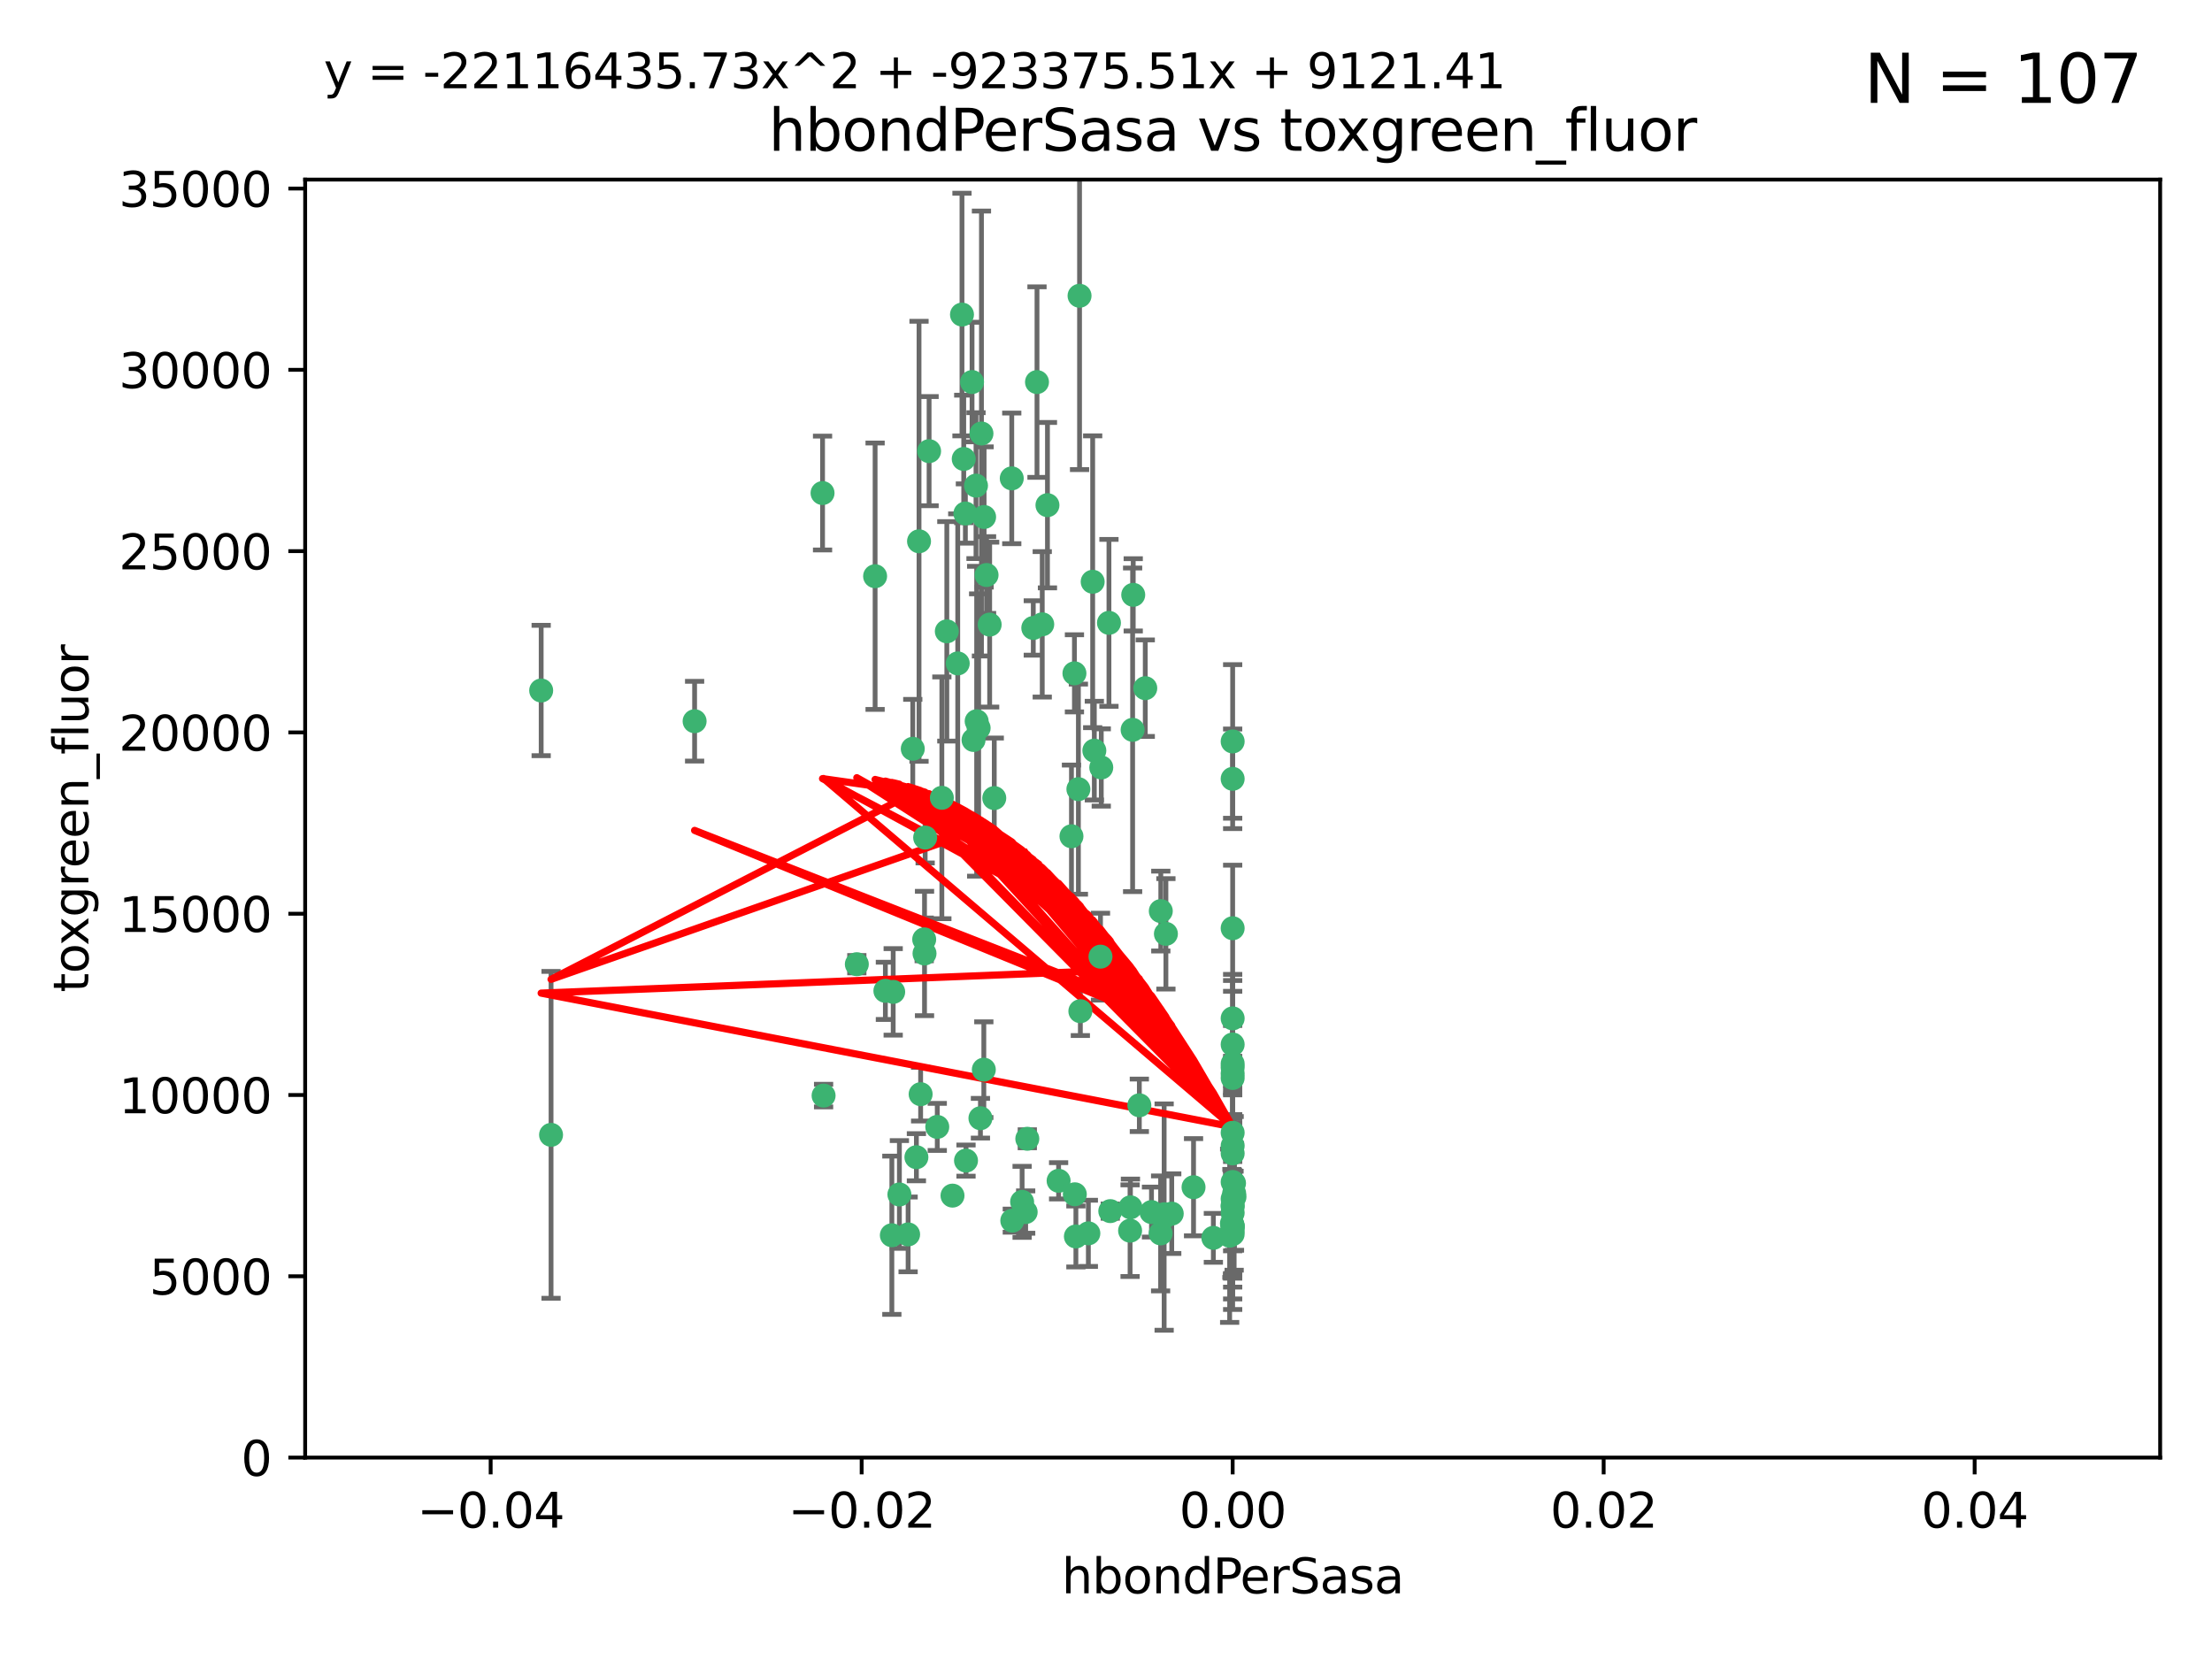 <?xml version="1.0" encoding="utf-8" standalone="no"?>
<!DOCTYPE svg PUBLIC "-//W3C//DTD SVG 1.1//EN"
  "http://www.w3.org/Graphics/SVG/1.1/DTD/svg11.dtd">
<svg xmlns:xlink="http://www.w3.org/1999/xlink" width="460.8pt" height="345.6pt" viewBox="0 0 460.8 345.6" xmlns="http://www.w3.org/2000/svg" version="1.1">
 <defs>
  <style type="text/css">*{stroke-linejoin: round; stroke-linecap: butt}</style>
 </defs>
 <g id="figure_1">
  <g id="patch_1">
   <path d="M 0 345.6 
L 460.8 345.6 
L 460.8 0 
L 0 0 
z
" style="fill: #ffffff"/>
  </g>
  <g id="axes_1">
   <g id="patch_2">
    <path d="M 63.571 303.64 
L 450 303.64 
L 450 37.411 
L 63.571 37.411 
z
" style="fill: #ffffff"/>
   </g>
   <g id="PathCollection_1">
    <defs>
     <path id="m5b4a4b44d0" d="M 0 1.118 
C 0.297 1.118 0.581 1 0.791 0.791 
C 1 0.581 1.118 0.297 1.118 0 
C 1.118 -0.297 1 -0.581 0.791 -0.791 
C 0.581 -1 0.297 -1.118 0 -1.118 
C -0.297 -1.118 -0.581 -1 -0.791 -0.791 
C -1 -0.581 -1.118 -0.297 -1.118 0 
C -1.118 0.297 -1 0.581 -0.791 0.791 
C -0.581 1 -0.297 1.118 0 1.118 
z
" style="stroke: #3cb371"/>
    </defs>
    <g clip-path="url(#p0ca954ccc6)">
     <use xlink:href="#m5b4a4b44d0" x="216.026" y="79.593" style="fill: #3cb371; stroke: #3cb371"/>
     <use xlink:href="#m5b4a4b44d0" x="200.763" y="95.609" style="fill: #3cb371; stroke: #3cb371"/>
     <use xlink:href="#m5b4a4b44d0" x="224.89" y="61.614" style="fill: #3cb371; stroke: #3cb371"/>
     <use xlink:href="#m5b4a4b44d0" x="203.319" y="101.166" style="fill: #3cb371; stroke: #3cb371"/>
     <use xlink:href="#m5b4a4b44d0" x="191.45" y="112.761" style="fill: #3cb371; stroke: #3cb371"/>
     <use xlink:href="#m5b4a4b44d0" x="114.795" y="236.409" style="fill: #3cb371; stroke: #3cb371"/>
     <use xlink:href="#m5b4a4b44d0" x="206.164" y="130.114" style="fill: #3cb371; stroke: #3cb371"/>
     <use xlink:href="#m5b4a4b44d0" x="202.808" y="154.151" style="fill: #3cb371; stroke: #3cb371"/>
     <use xlink:href="#m5b4a4b44d0" x="196.206" y="166.197" style="fill: #3cb371; stroke: #3cb371"/>
     <use xlink:href="#m5b4a4b44d0" x="205.007" y="107.698" style="fill: #3cb371; stroke: #3cb371"/>
     <use xlink:href="#m5b4a4b44d0" x="199.515" y="138.203" style="fill: #3cb371; stroke: #3cb371"/>
     <use xlink:href="#m5b4a4b44d0" x="201.107" y="106.972" style="fill: #3cb371; stroke: #3cb371"/>
     <use xlink:href="#m5b4a4b44d0" x="205.518" y="119.786" style="fill: #3cb371; stroke: #3cb371"/>
     <use xlink:href="#m5b4a4b44d0" x="200.398" y="65.53" style="fill: #3cb371; stroke: #3cb371"/>
     <use xlink:href="#m5b4a4b44d0" x="210.768" y="99.654" style="fill: #3cb371; stroke: #3cb371"/>
     <use xlink:href="#m5b4a4b44d0" x="190.148" y="155.987" style="fill: #3cb371; stroke: #3cb371"/>
     <use xlink:href="#m5b4a4b44d0" x="225.058" y="210.65" style="fill: #3cb371; stroke: #3cb371"/>
     <use xlink:href="#m5b4a4b44d0" x="217.118" y="130.059" style="fill: #3cb371; stroke: #3cb371"/>
     <use xlink:href="#m5b4a4b44d0" x="203.868" y="151.66" style="fill: #3cb371; stroke: #3cb371"/>
     <use xlink:href="#m5b4a4b44d0" x="202.496" y="79.585" style="fill: #3cb371; stroke: #3cb371"/>
     <use xlink:href="#m5b4a4b44d0" x="215.253" y="130.815" style="fill: #3cb371; stroke: #3cb371"/>
     <use xlink:href="#m5b4a4b44d0" x="184.442" y="206.41" style="fill: #3cb371; stroke: #3cb371"/>
     <use xlink:href="#m5b4a4b44d0" x="192.595" y="198.628" style="fill: #3cb371; stroke: #3cb371"/>
     <use xlink:href="#m5b4a4b44d0" x="182.301" y="120.034" style="fill: #3cb371; stroke: #3cb371"/>
     <use xlink:href="#m5b4a4b44d0" x="223.825" y="140.267" style="fill: #3cb371; stroke: #3cb371"/>
     <use xlink:href="#m5b4a4b44d0" x="193.547" y="93.983" style="fill: #3cb371; stroke: #3cb371"/>
     <use xlink:href="#m5b4a4b44d0" x="171.352" y="102.712" style="fill: #3cb371; stroke: #3cb371"/>
     <use xlink:href="#m5b4a4b44d0" x="227.624" y="121.191" style="fill: #3cb371; stroke: #3cb371"/>
     <use xlink:href="#m5b4a4b44d0" x="244.095" y="252.825" style="fill: #3cb371; stroke: #3cb371"/>
     <use xlink:href="#m5b4a4b44d0" x="144.699" y="150.242" style="fill: #3cb371; stroke: #3cb371"/>
     <use xlink:href="#m5b4a4b44d0" x="242.524" y="252.947" style="fill: #3cb371; stroke: #3cb371"/>
     <use xlink:href="#m5b4a4b44d0" x="190.904" y="241.067" style="fill: #3cb371; stroke: #3cb371"/>
     <use xlink:href="#m5b4a4b44d0" x="237.346" y="230.255" style="fill: #3cb371; stroke: #3cb371"/>
     <use xlink:href="#m5b4a4b44d0" x="191.785" y="227.937" style="fill: #3cb371; stroke: #3cb371"/>
     <use xlink:href="#m5b4a4b44d0" x="189.178" y="257.15" style="fill: #3cb371; stroke: #3cb371"/>
     <use xlink:href="#m5b4a4b44d0" x="204.456" y="90.309" style="fill: #3cb371; stroke: #3cb371"/>
     <use xlink:href="#m5b4a4b44d0" x="198.424" y="249.07" style="fill: #3cb371; stroke: #3cb371"/>
     <use xlink:href="#m5b4a4b44d0" x="242.88" y="194.538" style="fill: #3cb371; stroke: #3cb371"/>
     <use xlink:href="#m5b4a4b44d0" x="239.875" y="252.496" style="fill: #3cb371; stroke: #3cb371"/>
     <use xlink:href="#m5b4a4b44d0" x="197.24" y="131.52" style="fill: #3cb371; stroke: #3cb371"/>
     <use xlink:href="#m5b4a4b44d0" x="204.948" y="222.83" style="fill: #3cb371; stroke: #3cb371"/>
     <use xlink:href="#m5b4a4b44d0" x="256.786" y="256.314" style="fill: #3cb371; stroke: #3cb371"/>
     <use xlink:href="#m5b4a4b44d0" x="241.816" y="189.794" style="fill: #3cb371; stroke: #3cb371"/>
     <use xlink:href="#m5b4a4b44d0" x="212.925" y="250.369" style="fill: #3cb371; stroke: #3cb371"/>
     <use xlink:href="#m5b4a4b44d0" x="203.457" y="150.246" style="fill: #3cb371; stroke: #3cb371"/>
     <use xlink:href="#m5b4a4b44d0" x="207.124" y="166.253" style="fill: #3cb371; stroke: #3cb371"/>
     <use xlink:href="#m5b4a4b44d0" x="223.905" y="248.793" style="fill: #3cb371; stroke: #3cb371"/>
     <use xlink:href="#m5b4a4b44d0" x="178.492" y="200.861" style="fill: #3cb371; stroke: #3cb371"/>
     <use xlink:href="#m5b4a4b44d0" x="231.293" y="252.297" style="fill: #3cb371; stroke: #3cb371"/>
     <use xlink:href="#m5b4a4b44d0" x="220.527" y="245.982" style="fill: #3cb371; stroke: #3cb371"/>
     <use xlink:href="#m5b4a4b44d0" x="235.946" y="152.035" style="fill: #3cb371; stroke: #3cb371"/>
     <use xlink:href="#m5b4a4b44d0" x="112.736" y="143.844" style="fill: #3cb371; stroke: #3cb371"/>
     <use xlink:href="#m5b4a4b44d0" x="256.786" y="212.147" style="fill: #3cb371; stroke: #3cb371"/>
     <use xlink:href="#m5b4a4b44d0" x="187.361" y="248.832" style="fill: #3cb371; stroke: #3cb371"/>
     <use xlink:href="#m5b4a4b44d0" x="186.069" y="206.625" style="fill: #3cb371; stroke: #3cb371"/>
     <use xlink:href="#m5b4a4b44d0" x="227.97" y="156.366" style="fill: #3cb371; stroke: #3cb371"/>
     <use xlink:href="#m5b4a4b44d0" x="204.242" y="232.945" style="fill: #3cb371; stroke: #3cb371"/>
     <use xlink:href="#m5b4a4b44d0" x="224.129" y="257.576" style="fill: #3cb371; stroke: #3cb371"/>
     <use xlink:href="#m5b4a4b44d0" x="256.786" y="249.752" style="fill: #3cb371; stroke: #3cb371"/>
     <use xlink:href="#m5b4a4b44d0" x="229.414" y="159.878" style="fill: #3cb371; stroke: #3cb371"/>
     <use xlink:href="#m5b4a4b44d0" x="192.527" y="195.688" style="fill: #3cb371; stroke: #3cb371"/>
     <use xlink:href="#m5b4a4b44d0" x="257.163" y="249.327" style="fill: #3cb371; stroke: #3cb371"/>
     <use xlink:href="#m5b4a4b44d0" x="195.25" y="234.757" style="fill: #3cb371; stroke: #3cb371"/>
     <use xlink:href="#m5b4a4b44d0" x="226.725" y="256.929" style="fill: #3cb371; stroke: #3cb371"/>
     <use xlink:href="#m5b4a4b44d0" x="256.786" y="224.561" style="fill: #3cb371; stroke: #3cb371"/>
     <use xlink:href="#m5b4a4b44d0" x="210.881" y="254.285" style="fill: #3cb371; stroke: #3cb371"/>
     <use xlink:href="#m5b4a4b44d0" x="256.159" y="257.429" style="fill: #3cb371; stroke: #3cb371"/>
     <use xlink:href="#m5b4a4b44d0" x="235.418" y="256.372" style="fill: #3cb371; stroke: #3cb371"/>
     <use xlink:href="#m5b4a4b44d0" x="223.205" y="174.211" style="fill: #3cb371; stroke: #3cb371"/>
     <use xlink:href="#m5b4a4b44d0" x="185.789" y="257.324" style="fill: #3cb371; stroke: #3cb371"/>
     <use xlink:href="#m5b4a4b44d0" x="256.786" y="235.968" style="fill: #3cb371; stroke: #3cb371"/>
     <use xlink:href="#m5b4a4b44d0" x="192.729" y="174.48" style="fill: #3cb371; stroke: #3cb371"/>
     <use xlink:href="#m5b4a4b44d0" x="242.513" y="253.538" style="fill: #3cb371; stroke: #3cb371"/>
     <use xlink:href="#m5b4a4b44d0" x="214.007" y="237.227" style="fill: #3cb371; stroke: #3cb371"/>
     <use xlink:href="#m5b4a4b44d0" x="256.786" y="193.367" style="fill: #3cb371; stroke: #3cb371"/>
     <use xlink:href="#m5b4a4b44d0" x="256.786" y="154.457" style="fill: #3cb371; stroke: #3cb371"/>
     <use xlink:href="#m5b4a4b44d0" x="218.205" y="105.234" style="fill: #3cb371; stroke: #3cb371"/>
     <use xlink:href="#m5b4a4b44d0" x="231.015" y="129.752" style="fill: #3cb371; stroke: #3cb371"/>
     <use xlink:href="#m5b4a4b44d0" x="256.786" y="223.658" style="fill: #3cb371; stroke: #3cb371"/>
     <use xlink:href="#m5b4a4b44d0" x="257.097" y="248.602" style="fill: #3cb371; stroke: #3cb371"/>
     <use xlink:href="#m5b4a4b44d0" x="256.786" y="255.309" style="fill: #3cb371; stroke: #3cb371"/>
     <use xlink:href="#m5b4a4b44d0" x="256.786" y="217.585" style="fill: #3cb371; stroke: #3cb371"/>
     <use xlink:href="#m5b4a4b44d0" x="256.786" y="246.235" style="fill: #3cb371; stroke: #3cb371"/>
     <use xlink:href="#m5b4a4b44d0" x="248.636" y="247.319" style="fill: #3cb371; stroke: #3cb371"/>
     <use xlink:href="#m5b4a4b44d0" x="241.778" y="256.942" style="fill: #3cb371; stroke: #3cb371"/>
     <use xlink:href="#m5b4a4b44d0" x="224.65" y="164.396" style="fill: #3cb371; stroke: #3cb371"/>
     <use xlink:href="#m5b4a4b44d0" x="256.786" y="255.453" style="fill: #3cb371; stroke: #3cb371"/>
     <use xlink:href="#m5b4a4b44d0" x="257.069" y="246.485" style="fill: #3cb371; stroke: #3cb371"/>
     <use xlink:href="#m5b4a4b44d0" x="238.58" y="143.358" style="fill: #3cb371; stroke: #3cb371"/>
     <use xlink:href="#m5b4a4b44d0" x="229.252" y="199.288" style="fill: #3cb371; stroke: #3cb371"/>
     <use xlink:href="#m5b4a4b44d0" x="171.569" y="228.234" style="fill: #3cb371; stroke: #3cb371"/>
     <use xlink:href="#m5b4a4b44d0" x="256.786" y="255.555" style="fill: #3cb371; stroke: #3cb371"/>
     <use xlink:href="#m5b4a4b44d0" x="256.786" y="238.701" style="fill: #3cb371; stroke: #3cb371"/>
     <use xlink:href="#m5b4a4b44d0" x="235.49" y="251.509" style="fill: #3cb371; stroke: #3cb371"/>
     <use xlink:href="#m5b4a4b44d0" x="252.766" y="257.865" style="fill: #3cb371; stroke: #3cb371"/>
     <use xlink:href="#m5b4a4b44d0" x="256.786" y="162.243" style="fill: #3cb371; stroke: #3cb371"/>
     <use xlink:href="#m5b4a4b44d0" x="256.633" y="254.86" style="fill: #3cb371; stroke: #3cb371"/>
     <use xlink:href="#m5b4a4b44d0" x="256.786" y="251.081" style="fill: #3cb371; stroke: #3cb371"/>
     <use xlink:href="#m5b4a4b44d0" x="256.786" y="222.359" style="fill: #3cb371; stroke: #3cb371"/>
     <use xlink:href="#m5b4a4b44d0" x="236.073" y="123.914" style="fill: #3cb371; stroke: #3cb371"/>
     <use xlink:href="#m5b4a4b44d0" x="256.786" y="240.276" style="fill: #3cb371; stroke: #3cb371"/>
     <use xlink:href="#m5b4a4b44d0" x="256.786" y="251.369" style="fill: #3cb371; stroke: #3cb371"/>
     <use xlink:href="#m5b4a4b44d0" x="256.786" y="221.601" style="fill: #3cb371; stroke: #3cb371"/>
     <use xlink:href="#m5b4a4b44d0" x="256.786" y="257.081" style="fill: #3cb371; stroke: #3cb371"/>
     <use xlink:href="#m5b4a4b44d0" x="201.238" y="241.774" style="fill: #3cb371; stroke: #3cb371"/>
     <use xlink:href="#m5b4a4b44d0" x="256.786" y="252.663" style="fill: #3cb371; stroke: #3cb371"/>
     <use xlink:href="#m5b4a4b44d0" x="213.667" y="252.494" style="fill: #3cb371; stroke: #3cb371"/>
    </g>
   </g>
   <g id="matplotlib.axis_1">
    <g id="xtick_1">
     <g id="line2d_1">
      <defs>
       <path id="m9dc356b3ab" d="M 0 0 
L 0 3.5 
" style="stroke: #000000; stroke-width: 0.8"/>
      </defs>
      <g>
       <use xlink:href="#m9dc356b3ab" x="102.214" y="303.64" style="stroke: #000000; stroke-width: 0.8"/>
      </g>
     </g>
     <g id="text_1">
      <!-- −0.04 -->
      <g transform="translate(86.891 318.238)scale(0.1 -0.1)">
       <defs>
        <path id="DejaVuSans-2212" d="M 678 2272 
L 4684 2272 
L 4684 1741 
L 678 1741 
L 678 2272 
z
" transform="scale(0.016)"/>
        <path id="DejaVuSans-30" d="M 2034 4250 
Q 1547 4250 1301 3770 
Q 1056 3291 1056 2328 
Q 1056 1369 1301 889 
Q 1547 409 2034 409 
Q 2525 409 2770 889 
Q 3016 1369 3016 2328 
Q 3016 3291 2770 3770 
Q 2525 4250 2034 4250 
z
M 2034 4750 
Q 2819 4750 3233 4129 
Q 3647 3509 3647 2328 
Q 3647 1150 3233 529 
Q 2819 -91 2034 -91 
Q 1250 -91 836 529 
Q 422 1150 422 2328 
Q 422 3509 836 4129 
Q 1250 4750 2034 4750 
z
" transform="scale(0.016)"/>
        <path id="DejaVuSans-2e" d="M 684 794 
L 1344 794 
L 1344 0 
L 684 0 
L 684 794 
z
" transform="scale(0.016)"/>
        <path id="DejaVuSans-34" d="M 2419 4116 
L 825 1625 
L 2419 1625 
L 2419 4116 
z
M 2253 4666 
L 3047 4666 
L 3047 1625 
L 3713 1625 
L 3713 1100 
L 3047 1100 
L 3047 0 
L 2419 0 
L 2419 1100 
L 313 1100 
L 313 1709 
L 2253 4666 
z
" transform="scale(0.016)"/>
       </defs>
       <use xlink:href="#DejaVuSans-2212"/>
       <use xlink:href="#DejaVuSans-30" x="83.789"/>
       <use xlink:href="#DejaVuSans-2e" x="147.412"/>
       <use xlink:href="#DejaVuSans-30" x="179.199"/>
       <use xlink:href="#DejaVuSans-34" x="242.822"/>
      </g>
     </g>
    </g>
    <g id="xtick_2">
     <g id="line2d_2">
      <g>
       <use xlink:href="#m9dc356b3ab" x="179.5" y="303.64" style="stroke: #000000; stroke-width: 0.8"/>
      </g>
     </g>
     <g id="text_2">
      <!-- −0.02 -->
      <g transform="translate(164.177 318.238)scale(0.1 -0.1)">
       <defs>
        <path id="DejaVuSans-32" d="M 1228 531 
L 3431 531 
L 3431 0 
L 469 0 
L 469 531 
Q 828 903 1448 1529 
Q 2069 2156 2228 2338 
Q 2531 2678 2651 2914 
Q 2772 3150 2772 3378 
Q 2772 3750 2511 3984 
Q 2250 4219 1831 4219 
Q 1534 4219 1204 4116 
Q 875 4013 500 3803 
L 500 4441 
Q 881 4594 1212 4672 
Q 1544 4750 1819 4750 
Q 2544 4750 2975 4387 
Q 3406 4025 3406 3419 
Q 3406 3131 3298 2873 
Q 3191 2616 2906 2266 
Q 2828 2175 2409 1742 
Q 1991 1309 1228 531 
z
" transform="scale(0.016)"/>
       </defs>
       <use xlink:href="#DejaVuSans-2212"/>
       <use xlink:href="#DejaVuSans-30" x="83.789"/>
       <use xlink:href="#DejaVuSans-2e" x="147.412"/>
       <use xlink:href="#DejaVuSans-30" x="179.199"/>
       <use xlink:href="#DejaVuSans-32" x="242.822"/>
      </g>
     </g>
    </g>
    <g id="xtick_3">
     <g id="line2d_3">
      <g>
       <use xlink:href="#m9dc356b3ab" x="256.786" y="303.64" style="stroke: #000000; stroke-width: 0.8"/>
      </g>
     </g>
     <g id="text_3">
      <!-- 0.00 -->
      <g transform="translate(245.653 318.238)scale(0.1 -0.1)">
       <use xlink:href="#DejaVuSans-30"/>
       <use xlink:href="#DejaVuSans-2e" x="63.623"/>
       <use xlink:href="#DejaVuSans-30" x="95.41"/>
       <use xlink:href="#DejaVuSans-30" x="159.033"/>
      </g>
     </g>
    </g>
    <g id="xtick_4">
     <g id="line2d_4">
      <g>
       <use xlink:href="#m9dc356b3ab" x="334.071" y="303.64" style="stroke: #000000; stroke-width: 0.8"/>
      </g>
     </g>
     <g id="text_4">
      <!-- 0.02 -->
      <g transform="translate(322.939 318.238)scale(0.1 -0.1)">
       <use xlink:href="#DejaVuSans-30"/>
       <use xlink:href="#DejaVuSans-2e" x="63.623"/>
       <use xlink:href="#DejaVuSans-30" x="95.41"/>
       <use xlink:href="#DejaVuSans-32" x="159.033"/>
      </g>
     </g>
    </g>
    <g id="xtick_5">
     <g id="line2d_5">
      <g>
       <use xlink:href="#m9dc356b3ab" x="411.357" y="303.64" style="stroke: #000000; stroke-width: 0.8"/>
      </g>
     </g>
     <g id="text_5">
      <!-- 0.04 -->
      <g transform="translate(400.224 318.238)scale(0.1 -0.1)">
       <use xlink:href="#DejaVuSans-30"/>
       <use xlink:href="#DejaVuSans-2e" x="63.623"/>
       <use xlink:href="#DejaVuSans-30" x="95.41"/>
       <use xlink:href="#DejaVuSans-34" x="159.033"/>
      </g>
     </g>
    </g>
    <g id="text_6">
     <!-- hbondPerSasa -->
     <g transform="translate(221.168 331.917)scale(0.1 -0.1)">
      <defs>
       <path id="DejaVuSans-68" d="M 3513 2113 
L 3513 0 
L 2938 0 
L 2938 2094 
Q 2938 2591 2744 2837 
Q 2550 3084 2163 3084 
Q 1697 3084 1428 2787 
Q 1159 2491 1159 1978 
L 1159 0 
L 581 0 
L 581 4863 
L 1159 4863 
L 1159 2956 
Q 1366 3272 1645 3428 
Q 1925 3584 2291 3584 
Q 2894 3584 3203 3211 
Q 3513 2838 3513 2113 
z
" transform="scale(0.016)"/>
       <path id="DejaVuSans-62" d="M 3116 1747 
Q 3116 2381 2855 2742 
Q 2594 3103 2138 3103 
Q 1681 3103 1420 2742 
Q 1159 2381 1159 1747 
Q 1159 1113 1420 752 
Q 1681 391 2138 391 
Q 2594 391 2855 752 
Q 3116 1113 3116 1747 
z
M 1159 2969 
Q 1341 3281 1617 3432 
Q 1894 3584 2278 3584 
Q 2916 3584 3314 3078 
Q 3713 2572 3713 1747 
Q 3713 922 3314 415 
Q 2916 -91 2278 -91 
Q 1894 -91 1617 61 
Q 1341 213 1159 525 
L 1159 0 
L 581 0 
L 581 4863 
L 1159 4863 
L 1159 2969 
z
" transform="scale(0.016)"/>
       <path id="DejaVuSans-6f" d="M 1959 3097 
Q 1497 3097 1228 2736 
Q 959 2375 959 1747 
Q 959 1119 1226 758 
Q 1494 397 1959 397 
Q 2419 397 2687 759 
Q 2956 1122 2956 1747 
Q 2956 2369 2687 2733 
Q 2419 3097 1959 3097 
z
M 1959 3584 
Q 2709 3584 3137 3096 
Q 3566 2609 3566 1747 
Q 3566 888 3137 398 
Q 2709 -91 1959 -91 
Q 1206 -91 779 398 
Q 353 888 353 1747 
Q 353 2609 779 3096 
Q 1206 3584 1959 3584 
z
" transform="scale(0.016)"/>
       <path id="DejaVuSans-6e" d="M 3513 2113 
L 3513 0 
L 2938 0 
L 2938 2094 
Q 2938 2591 2744 2837 
Q 2550 3084 2163 3084 
Q 1697 3084 1428 2787 
Q 1159 2491 1159 1978 
L 1159 0 
L 581 0 
L 581 3500 
L 1159 3500 
L 1159 2956 
Q 1366 3272 1645 3428 
Q 1925 3584 2291 3584 
Q 2894 3584 3203 3211 
Q 3513 2838 3513 2113 
z
" transform="scale(0.016)"/>
       <path id="DejaVuSans-64" d="M 2906 2969 
L 2906 4863 
L 3481 4863 
L 3481 0 
L 2906 0 
L 2906 525 
Q 2725 213 2448 61 
Q 2172 -91 1784 -91 
Q 1150 -91 751 415 
Q 353 922 353 1747 
Q 353 2572 751 3078 
Q 1150 3584 1784 3584 
Q 2172 3584 2448 3432 
Q 2725 3281 2906 2969 
z
M 947 1747 
Q 947 1113 1208 752 
Q 1469 391 1925 391 
Q 2381 391 2643 752 
Q 2906 1113 2906 1747 
Q 2906 2381 2643 2742 
Q 2381 3103 1925 3103 
Q 1469 3103 1208 2742 
Q 947 2381 947 1747 
z
" transform="scale(0.016)"/>
       <path id="DejaVuSans-50" d="M 1259 4147 
L 1259 2394 
L 2053 2394 
Q 2494 2394 2734 2622 
Q 2975 2850 2975 3272 
Q 2975 3691 2734 3919 
Q 2494 4147 2053 4147 
L 1259 4147 
z
M 628 4666 
L 2053 4666 
Q 2838 4666 3239 4311 
Q 3641 3956 3641 3272 
Q 3641 2581 3239 2228 
Q 2838 1875 2053 1875 
L 1259 1875 
L 1259 0 
L 628 0 
L 628 4666 
z
" transform="scale(0.016)"/>
       <path id="DejaVuSans-65" d="M 3597 1894 
L 3597 1613 
L 953 1613 
Q 991 1019 1311 708 
Q 1631 397 2203 397 
Q 2534 397 2845 478 
Q 3156 559 3463 722 
L 3463 178 
Q 3153 47 2828 -22 
Q 2503 -91 2169 -91 
Q 1331 -91 842 396 
Q 353 884 353 1716 
Q 353 2575 817 3079 
Q 1281 3584 2069 3584 
Q 2775 3584 3186 3129 
Q 3597 2675 3597 1894 
z
M 3022 2063 
Q 3016 2534 2758 2815 
Q 2500 3097 2075 3097 
Q 1594 3097 1305 2825 
Q 1016 2553 972 2059 
L 3022 2063 
z
" transform="scale(0.016)"/>
       <path id="DejaVuSans-72" d="M 2631 2963 
Q 2534 3019 2420 3045 
Q 2306 3072 2169 3072 
Q 1681 3072 1420 2755 
Q 1159 2438 1159 1844 
L 1159 0 
L 581 0 
L 581 3500 
L 1159 3500 
L 1159 2956 
Q 1341 3275 1631 3429 
Q 1922 3584 2338 3584 
Q 2397 3584 2469 3576 
Q 2541 3569 2628 3553 
L 2631 2963 
z
" transform="scale(0.016)"/>
       <path id="DejaVuSans-53" d="M 3425 4513 
L 3425 3897 
Q 3066 4069 2747 4153 
Q 2428 4238 2131 4238 
Q 1616 4238 1336 4038 
Q 1056 3838 1056 3469 
Q 1056 3159 1242 3001 
Q 1428 2844 1947 2747 
L 2328 2669 
Q 3034 2534 3370 2195 
Q 3706 1856 3706 1288 
Q 3706 609 3251 259 
Q 2797 -91 1919 -91 
Q 1588 -91 1214 -16 
Q 841 59 441 206 
L 441 856 
Q 825 641 1194 531 
Q 1563 422 1919 422 
Q 2459 422 2753 634 
Q 3047 847 3047 1241 
Q 3047 1584 2836 1778 
Q 2625 1972 2144 2069 
L 1759 2144 
Q 1053 2284 737 2584 
Q 422 2884 422 3419 
Q 422 4038 858 4394 
Q 1294 4750 2059 4750 
Q 2388 4750 2728 4690 
Q 3069 4631 3425 4513 
z
" transform="scale(0.016)"/>
       <path id="DejaVuSans-61" d="M 2194 1759 
Q 1497 1759 1228 1600 
Q 959 1441 959 1056 
Q 959 750 1161 570 
Q 1363 391 1709 391 
Q 2188 391 2477 730 
Q 2766 1069 2766 1631 
L 2766 1759 
L 2194 1759 
z
M 3341 1997 
L 3341 0 
L 2766 0 
L 2766 531 
Q 2569 213 2275 61 
Q 1981 -91 1556 -91 
Q 1019 -91 701 211 
Q 384 513 384 1019 
Q 384 1609 779 1909 
Q 1175 2209 1959 2209 
L 2766 2209 
L 2766 2266 
Q 2766 2663 2505 2880 
Q 2244 3097 1772 3097 
Q 1472 3097 1187 3025 
Q 903 2953 641 2809 
L 641 3341 
Q 956 3463 1253 3523 
Q 1550 3584 1831 3584 
Q 2591 3584 2966 3190 
Q 3341 2797 3341 1997 
z
" transform="scale(0.016)"/>
       <path id="DejaVuSans-73" d="M 2834 3397 
L 2834 2853 
Q 2591 2978 2328 3040 
Q 2066 3103 1784 3103 
Q 1356 3103 1142 2972 
Q 928 2841 928 2578 
Q 928 2378 1081 2264 
Q 1234 2150 1697 2047 
L 1894 2003 
Q 2506 1872 2764 1633 
Q 3022 1394 3022 966 
Q 3022 478 2636 193 
Q 2250 -91 1575 -91 
Q 1294 -91 989 -36 
Q 684 19 347 128 
L 347 722 
Q 666 556 975 473 
Q 1284 391 1588 391 
Q 1994 391 2212 530 
Q 2431 669 2431 922 
Q 2431 1156 2273 1281 
Q 2116 1406 1581 1522 
L 1381 1569 
Q 847 1681 609 1914 
Q 372 2147 372 2553 
Q 372 3047 722 3315 
Q 1072 3584 1716 3584 
Q 2034 3584 2315 3537 
Q 2597 3491 2834 3397 
z
" transform="scale(0.016)"/>
      </defs>
      <use xlink:href="#DejaVuSans-68"/>
      <use xlink:href="#DejaVuSans-62" x="63.379"/>
      <use xlink:href="#DejaVuSans-6f" x="126.855"/>
      <use xlink:href="#DejaVuSans-6e" x="188.037"/>
      <use xlink:href="#DejaVuSans-64" x="251.416"/>
      <use xlink:href="#DejaVuSans-50" x="314.893"/>
      <use xlink:href="#DejaVuSans-65" x="371.57"/>
      <use xlink:href="#DejaVuSans-72" x="433.094"/>
      <use xlink:href="#DejaVuSans-53" x="474.207"/>
      <use xlink:href="#DejaVuSans-61" x="537.684"/>
      <use xlink:href="#DejaVuSans-73" x="598.963"/>
      <use xlink:href="#DejaVuSans-61" x="651.062"/>
     </g>
    </g>
   </g>
   <g id="matplotlib.axis_2">
    <g id="ytick_1">
     <g id="line2d_6">
      <defs>
       <path id="mad2a2c51ba" d="M 0 0 
L -3.5 0 
" style="stroke: #000000; stroke-width: 0.8"/>
      </defs>
      <g>
       <use xlink:href="#mad2a2c51ba" x="63.571" y="303.64" style="stroke: #000000; stroke-width: 0.8"/>
      </g>
     </g>
     <g id="text_7">
      <!-- 0 -->
      <g transform="translate(50.209 307.439)scale(0.1 -0.1)">
       <use xlink:href="#DejaVuSans-30"/>
      </g>
     </g>
    </g>
    <g id="ytick_2">
     <g id="line2d_7">
      <g>
       <use xlink:href="#mad2a2c51ba" x="63.571" y="265.874" style="stroke: #000000; stroke-width: 0.8"/>
      </g>
     </g>
     <g id="text_8">
      <!-- 5000 -->
      <g transform="translate(31.121 269.673)scale(0.1 -0.1)">
       <defs>
        <path id="DejaVuSans-35" d="M 691 4666 
L 3169 4666 
L 3169 4134 
L 1269 4134 
L 1269 2991 
Q 1406 3038 1543 3061 
Q 1681 3084 1819 3084 
Q 2600 3084 3056 2656 
Q 3513 2228 3513 1497 
Q 3513 744 3044 326 
Q 2575 -91 1722 -91 
Q 1428 -91 1123 -41 
Q 819 9 494 109 
L 494 744 
Q 775 591 1075 516 
Q 1375 441 1709 441 
Q 2250 441 2565 725 
Q 2881 1009 2881 1497 
Q 2881 1984 2565 2268 
Q 2250 2553 1709 2553 
Q 1456 2553 1204 2497 
Q 953 2441 691 2322 
L 691 4666 
z
" transform="scale(0.016)"/>
       </defs>
       <use xlink:href="#DejaVuSans-35"/>
       <use xlink:href="#DejaVuSans-30" x="63.623"/>
       <use xlink:href="#DejaVuSans-30" x="127.246"/>
       <use xlink:href="#DejaVuSans-30" x="190.869"/>
      </g>
     </g>
    </g>
    <g id="ytick_3">
     <g id="line2d_8">
      <g>
       <use xlink:href="#mad2a2c51ba" x="63.571" y="228.108" style="stroke: #000000; stroke-width: 0.8"/>
      </g>
     </g>
     <g id="text_9">
      <!-- 10000 -->
      <g transform="translate(24.759 231.907)scale(0.1 -0.1)">
       <defs>
        <path id="DejaVuSans-31" d="M 794 531 
L 1825 531 
L 1825 4091 
L 703 3866 
L 703 4441 
L 1819 4666 
L 2450 4666 
L 2450 531 
L 3481 531 
L 3481 0 
L 794 0 
L 794 531 
z
" transform="scale(0.016)"/>
       </defs>
       <use xlink:href="#DejaVuSans-31"/>
       <use xlink:href="#DejaVuSans-30" x="63.623"/>
       <use xlink:href="#DejaVuSans-30" x="127.246"/>
       <use xlink:href="#DejaVuSans-30" x="190.869"/>
       <use xlink:href="#DejaVuSans-30" x="254.492"/>
      </g>
     </g>
    </g>
    <g id="ytick_4">
     <g id="line2d_9">
      <g>
       <use xlink:href="#mad2a2c51ba" x="63.571" y="190.342" style="stroke: #000000; stroke-width: 0.8"/>
      </g>
     </g>
     <g id="text_10">
      <!-- 15000 -->
      <g transform="translate(24.759 194.141)scale(0.1 -0.1)">
       <use xlink:href="#DejaVuSans-31"/>
       <use xlink:href="#DejaVuSans-35" x="63.623"/>
       <use xlink:href="#DejaVuSans-30" x="127.246"/>
       <use xlink:href="#DejaVuSans-30" x="190.869"/>
       <use xlink:href="#DejaVuSans-30" x="254.492"/>
      </g>
     </g>
    </g>
    <g id="ytick_5">
     <g id="line2d_10">
      <g>
       <use xlink:href="#mad2a2c51ba" x="63.571" y="152.576" style="stroke: #000000; stroke-width: 0.8"/>
      </g>
     </g>
     <g id="text_11">
      <!-- 20000 -->
      <g transform="translate(24.759 156.375)scale(0.1 -0.1)">
       <use xlink:href="#DejaVuSans-32"/>
       <use xlink:href="#DejaVuSans-30" x="63.623"/>
       <use xlink:href="#DejaVuSans-30" x="127.246"/>
       <use xlink:href="#DejaVuSans-30" x="190.869"/>
       <use xlink:href="#DejaVuSans-30" x="254.492"/>
      </g>
     </g>
    </g>
    <g id="ytick_6">
     <g id="line2d_11">
      <g>
       <use xlink:href="#mad2a2c51ba" x="63.571" y="114.81" style="stroke: #000000; stroke-width: 0.8"/>
      </g>
     </g>
     <g id="text_12">
      <!-- 25000 -->
      <g transform="translate(24.759 118.609)scale(0.1 -0.1)">
       <use xlink:href="#DejaVuSans-32"/>
       <use xlink:href="#DejaVuSans-35" x="63.623"/>
       <use xlink:href="#DejaVuSans-30" x="127.246"/>
       <use xlink:href="#DejaVuSans-30" x="190.869"/>
       <use xlink:href="#DejaVuSans-30" x="254.492"/>
      </g>
     </g>
    </g>
    <g id="ytick_7">
     <g id="line2d_12">
      <g>
       <use xlink:href="#mad2a2c51ba" x="63.571" y="77.044" style="stroke: #000000; stroke-width: 0.8"/>
      </g>
     </g>
     <g id="text_13">
      <!-- 30000 -->
      <g transform="translate(24.759 80.844)scale(0.1 -0.1)">
       <defs>
        <path id="DejaVuSans-33" d="M 2597 2516 
Q 3050 2419 3304 2112 
Q 3559 1806 3559 1356 
Q 3559 666 3084 287 
Q 2609 -91 1734 -91 
Q 1441 -91 1130 -33 
Q 819 25 488 141 
L 488 750 
Q 750 597 1062 519 
Q 1375 441 1716 441 
Q 2309 441 2620 675 
Q 2931 909 2931 1356 
Q 2931 1769 2642 2001 
Q 2353 2234 1838 2234 
L 1294 2234 
L 1294 2753 
L 1863 2753 
Q 2328 2753 2575 2939 
Q 2822 3125 2822 3475 
Q 2822 3834 2567 4026 
Q 2313 4219 1838 4219 
Q 1578 4219 1281 4162 
Q 984 4106 628 3988 
L 628 4550 
Q 988 4650 1302 4700 
Q 1616 4750 1894 4750 
Q 2613 4750 3031 4423 
Q 3450 4097 3450 3541 
Q 3450 3153 3228 2886 
Q 3006 2619 2597 2516 
z
" transform="scale(0.016)"/>
       </defs>
       <use xlink:href="#DejaVuSans-33"/>
       <use xlink:href="#DejaVuSans-30" x="63.623"/>
       <use xlink:href="#DejaVuSans-30" x="127.246"/>
       <use xlink:href="#DejaVuSans-30" x="190.869"/>
       <use xlink:href="#DejaVuSans-30" x="254.492"/>
      </g>
     </g>
    </g>
    <g id="ytick_8">
     <g id="line2d_13">
      <g>
       <use xlink:href="#mad2a2c51ba" x="63.571" y="39.278" style="stroke: #000000; stroke-width: 0.8"/>
      </g>
     </g>
     <g id="text_14">
      <!-- 35000 -->
      <g transform="translate(24.759 43.078)scale(0.1 -0.1)">
       <use xlink:href="#DejaVuSans-33"/>
       <use xlink:href="#DejaVuSans-35" x="63.623"/>
       <use xlink:href="#DejaVuSans-30" x="127.246"/>
       <use xlink:href="#DejaVuSans-30" x="190.869"/>
       <use xlink:href="#DejaVuSans-30" x="254.492"/>
      </g>
     </g>
    </g>
    <g id="text_15">
     <!-- toxgreen_fluor -->
     <g transform="translate(18.401 206.72)rotate(-90)scale(0.1 -0.1)">
      <defs>
       <path id="DejaVuSans-74" d="M 1172 4494 
L 1172 3500 
L 2356 3500 
L 2356 3053 
L 1172 3053 
L 1172 1153 
Q 1172 725 1289 603 
Q 1406 481 1766 481 
L 2356 481 
L 2356 0 
L 1766 0 
Q 1100 0 847 248 
Q 594 497 594 1153 
L 594 3053 
L 172 3053 
L 172 3500 
L 594 3500 
L 594 4494 
L 1172 4494 
z
" transform="scale(0.016)"/>
       <path id="DejaVuSans-78" d="M 3513 3500 
L 2247 1797 
L 3578 0 
L 2900 0 
L 1881 1375 
L 863 0 
L 184 0 
L 1544 1831 
L 300 3500 
L 978 3500 
L 1906 2253 
L 2834 3500 
L 3513 3500 
z
" transform="scale(0.016)"/>
       <path id="DejaVuSans-67" d="M 2906 1791 
Q 2906 2416 2648 2759 
Q 2391 3103 1925 3103 
Q 1463 3103 1205 2759 
Q 947 2416 947 1791 
Q 947 1169 1205 825 
Q 1463 481 1925 481 
Q 2391 481 2648 825 
Q 2906 1169 2906 1791 
z
M 3481 434 
Q 3481 -459 3084 -895 
Q 2688 -1331 1869 -1331 
Q 1566 -1331 1297 -1286 
Q 1028 -1241 775 -1147 
L 775 -588 
Q 1028 -725 1275 -790 
Q 1522 -856 1778 -856 
Q 2344 -856 2625 -561 
Q 2906 -266 2906 331 
L 2906 616 
Q 2728 306 2450 153 
Q 2172 0 1784 0 
Q 1141 0 747 490 
Q 353 981 353 1791 
Q 353 2603 747 3093 
Q 1141 3584 1784 3584 
Q 2172 3584 2450 3431 
Q 2728 3278 2906 2969 
L 2906 3500 
L 3481 3500 
L 3481 434 
z
" transform="scale(0.016)"/>
       <path id="DejaVuSans-5f" d="M 3263 -1063 
L 3263 -1509 
L -63 -1509 
L -63 -1063 
L 3263 -1063 
z
" transform="scale(0.016)"/>
       <path id="DejaVuSans-66" d="M 2375 4863 
L 2375 4384 
L 1825 4384 
Q 1516 4384 1395 4259 
Q 1275 4134 1275 3809 
L 1275 3500 
L 2222 3500 
L 2222 3053 
L 1275 3053 
L 1275 0 
L 697 0 
L 697 3053 
L 147 3053 
L 147 3500 
L 697 3500 
L 697 3744 
Q 697 4328 969 4595 
Q 1241 4863 1831 4863 
L 2375 4863 
z
" transform="scale(0.016)"/>
       <path id="DejaVuSans-6c" d="M 603 4863 
L 1178 4863 
L 1178 0 
L 603 0 
L 603 4863 
z
" transform="scale(0.016)"/>
       <path id="DejaVuSans-75" d="M 544 1381 
L 544 3500 
L 1119 3500 
L 1119 1403 
Q 1119 906 1312 657 
Q 1506 409 1894 409 
Q 2359 409 2629 706 
Q 2900 1003 2900 1516 
L 2900 3500 
L 3475 3500 
L 3475 0 
L 2900 0 
L 2900 538 
Q 2691 219 2414 64 
Q 2138 -91 1772 -91 
Q 1169 -91 856 284 
Q 544 659 544 1381 
z
M 1991 3584 
L 1991 3584 
z
" transform="scale(0.016)"/>
      </defs>
      <use xlink:href="#DejaVuSans-74"/>
      <use xlink:href="#DejaVuSans-6f" x="39.209"/>
      <use xlink:href="#DejaVuSans-78" x="97.266"/>
      <use xlink:href="#DejaVuSans-67" x="156.445"/>
      <use xlink:href="#DejaVuSans-72" x="219.922"/>
      <use xlink:href="#DejaVuSans-65" x="258.785"/>
      <use xlink:href="#DejaVuSans-65" x="320.309"/>
      <use xlink:href="#DejaVuSans-6e" x="381.832"/>
      <use xlink:href="#DejaVuSans-5f" x="445.211"/>
      <use xlink:href="#DejaVuSans-66" x="495.211"/>
      <use xlink:href="#DejaVuSans-6c" x="530.416"/>
      <use xlink:href="#DejaVuSans-75" x="558.199"/>
      <use xlink:href="#DejaVuSans-6f" x="621.578"/>
      <use xlink:href="#DejaVuSans-72" x="682.76"/>
     </g>
    </g>
   </g>
   <g id="LineCollection_1">
    <path d="M 216.026 99.437 
L 216.026 59.75 
" clip-path="url(#p0ca954ccc6)" style="fill: none; stroke: #696969"/>
    <path d="M 200.763 108.893 
L 200.763 82.325 
" clip-path="url(#p0ca954ccc6)" style="fill: none; stroke: #696969"/>
    <path d="M 224.89 97.825 
L 224.89 25.402 
" clip-path="url(#p0ca954ccc6)" style="fill: none; stroke: #696969"/>
    <path d="M 203.319 116.358 
L 203.319 85.973 
" clip-path="url(#p0ca954ccc6)" style="fill: none; stroke: #696969"/>
    <path d="M 191.45 158.597 
L 191.45 66.926 
" clip-path="url(#p0ca954ccc6)" style="fill: none; stroke: #696969"/>
    <path d="M 114.795 270.452 
L 114.795 202.367 
" clip-path="url(#p0ca954ccc6)" style="fill: none; stroke: #696969"/>
    <path d="M 206.164 147.286 
L 206.164 112.943 
" clip-path="url(#p0ca954ccc6)" style="fill: none; stroke: #696969"/>
    <path d="M 202.808 154.667 
L 202.808 153.636 
" clip-path="url(#p0ca954ccc6)" style="fill: none; stroke: #696969"/>
    <path d="M 196.206 191.376 
L 196.206 141.018 
" clip-path="url(#p0ca954ccc6)" style="fill: none; stroke: #696969"/>
    <path d="M 205.007 122.311 
L 205.007 93.086 
" clip-path="url(#p0ca954ccc6)" style="fill: none; stroke: #696969"/>
    <path d="M 199.515 169.362 
L 199.515 107.043 
" clip-path="url(#p0ca954ccc6)" style="fill: none; stroke: #696969"/>
    <path d="M 201.107 113.147 
L 201.107 100.797 
" clip-path="url(#p0ca954ccc6)" style="fill: none; stroke: #696969"/>
    <path d="M 205.518 127.782 
L 205.518 111.79 
" clip-path="url(#p0ca954ccc6)" style="fill: none; stroke: #696969"/>
    <path d="M 200.398 90.806 
L 200.398 40.254 
" clip-path="url(#p0ca954ccc6)" style="fill: none; stroke: #696969"/>
    <path d="M 210.768 113.257 
L 210.768 86.051 
" clip-path="url(#p0ca954ccc6)" style="fill: none; stroke: #696969"/>
    <path d="M 190.148 166.279 
L 190.148 145.696 
" clip-path="url(#p0ca954ccc6)" style="fill: none; stroke: #696969"/>
    <path d="M 225.058 215.721 
L 225.058 205.579 
" clip-path="url(#p0ca954ccc6)" style="fill: none; stroke: #696969"/>
    <path d="M 217.118 145.209 
L 217.118 114.909 
" clip-path="url(#p0ca954ccc6)" style="fill: none; stroke: #696969"/>
    <path d="M 203.868 179.609 
L 203.868 123.711 
" clip-path="url(#p0ca954ccc6)" style="fill: none; stroke: #696969"/>
    <path d="M 202.496 92.04 
L 202.496 67.13 
" clip-path="url(#p0ca954ccc6)" style="fill: none; stroke: #696969"/>
    <path d="M 215.253 136.483 
L 215.253 125.148 
" clip-path="url(#p0ca954ccc6)" style="fill: none; stroke: #696969"/>
    <path d="M 184.442 212.375 
L 184.442 200.445 
" clip-path="url(#p0ca954ccc6)" style="fill: none; stroke: #696969"/>
    <path d="M 192.595 211.582 
L 192.595 185.674 
" clip-path="url(#p0ca954ccc6)" style="fill: none; stroke: #696969"/>
    <path d="M 182.301 147.781 
L 182.301 92.287 
" clip-path="url(#p0ca954ccc6)" style="fill: none; stroke: #696969"/>
    <path d="M 223.825 148.304 
L 223.825 132.23 
" clip-path="url(#p0ca954ccc6)" style="fill: none; stroke: #696969"/>
    <path d="M 193.547 105.352 
L 193.547 82.613 
" clip-path="url(#p0ca954ccc6)" style="fill: none; stroke: #696969"/>
    <path d="M 171.352 114.57 
L 171.352 90.854 
" clip-path="url(#p0ca954ccc6)" style="fill: none; stroke: #696969"/>
    <path d="M 227.624 151.584 
L 227.624 90.798 
" clip-path="url(#p0ca954ccc6)" style="fill: none; stroke: #696969"/>
    <path d="M 244.095 261.12 
L 244.095 244.53 
" clip-path="url(#p0ca954ccc6)" style="fill: none; stroke: #696969"/>
    <path d="M 144.699 158.549 
L 144.699 141.935 
" clip-path="url(#p0ca954ccc6)" style="fill: none; stroke: #696969"/>
    <path d="M 242.524 253.886 
L 242.524 252.007 
" clip-path="url(#p0ca954ccc6)" style="fill: none; stroke: #696969"/>
    <path d="M 190.904 245.981 
L 190.904 236.153 
" clip-path="url(#p0ca954ccc6)" style="fill: none; stroke: #696969"/>
    <path d="M 237.346 235.721 
L 237.346 224.789 
" clip-path="url(#p0ca954ccc6)" style="fill: none; stroke: #696969"/>
    <path d="M 191.785 233.529 
L 191.785 222.345 
" clip-path="url(#p0ca954ccc6)" style="fill: none; stroke: #696969"/>
    <path d="M 189.178 264.937 
L 189.178 249.362 
" clip-path="url(#p0ca954ccc6)" style="fill: none; stroke: #696969"/>
    <path d="M 204.456 136.653 
L 204.456 43.965 
" clip-path="url(#p0ca954ccc6)" style="fill: none; stroke: #696969"/>
    <path d="M 198.424 249.591 
L 198.424 248.548 
" clip-path="url(#p0ca954ccc6)" style="fill: none; stroke: #696969"/>
    <path d="M 242.88 206.041 
L 242.88 183.035 
" clip-path="url(#p0ca954ccc6)" style="fill: none; stroke: #696969"/>
    <path d="M 239.875 257.701 
L 239.875 247.291 
" clip-path="url(#p0ca954ccc6)" style="fill: none; stroke: #696969"/>
    <path d="M 197.24 154.382 
L 197.24 108.657 
" clip-path="url(#p0ca954ccc6)" style="fill: none; stroke: #696969"/>
    <path d="M 204.948 232.795 
L 204.948 212.864 
" clip-path="url(#p0ca954ccc6)" style="fill: none; stroke: #696969"/>
    <path d="M 256.786 272.785 
L 256.786 239.843 
" clip-path="url(#p0ca954ccc6)" style="fill: none; stroke: #696969"/>
    <path d="M 241.816 198.109 
L 241.816 181.479 
" clip-path="url(#p0ca954ccc6)" style="fill: none; stroke: #696969"/>
    <path d="M 212.925 257.768 
L 212.925 242.97 
" clip-path="url(#p0ca954ccc6)" style="fill: none; stroke: #696969"/>
    <path d="M 203.457 182.519 
L 203.457 117.972 
" clip-path="url(#p0ca954ccc6)" style="fill: none; stroke: #696969"/>
    <path d="M 207.124 178.759 
L 207.124 153.746 
" clip-path="url(#p0ca954ccc6)" style="fill: none; stroke: #696969"/>
    <path d="M 223.905 249.487 
L 223.905 248.099 
" clip-path="url(#p0ca954ccc6)" style="fill: none; stroke: #696969"/>
    <path d="M 178.492 202.673 
L 178.492 199.049 
" clip-path="url(#p0ca954ccc6)" style="fill: none; stroke: #696969"/>
    <path d="M 231.293 253.786 
L 231.293 250.808 
" clip-path="url(#p0ca954ccc6)" style="fill: none; stroke: #696969"/>
    <path d="M 220.527 249.765 
L 220.527 242.2 
" clip-path="url(#p0ca954ccc6)" style="fill: none; stroke: #696969"/>
    <path d="M 235.946 185.743 
L 235.946 118.327 
" clip-path="url(#p0ca954ccc6)" style="fill: none; stroke: #696969"/>
    <path d="M 112.736 157.423 
L 112.736 130.265 
" clip-path="url(#p0ca954ccc6)" style="fill: none; stroke: #696969"/>
    <path d="M 256.786 220.035 
L 256.786 204.259 
" clip-path="url(#p0ca954ccc6)" style="fill: none; stroke: #696969"/>
    <path d="M 187.361 260.057 
L 187.361 237.607 
" clip-path="url(#p0ca954ccc6)" style="fill: none; stroke: #696969"/>
    <path d="M 186.069 215.634 
L 186.069 197.616 
" clip-path="url(#p0ca954ccc6)" style="fill: none; stroke: #696969"/>
    <path d="M 227.97 166.65 
L 227.97 146.083 
" clip-path="url(#p0ca954ccc6)" style="fill: none; stroke: #696969"/>
    <path d="M 204.242 237.076 
L 204.242 228.814 
" clip-path="url(#p0ca954ccc6)" style="fill: none; stroke: #696969"/>
    <path d="M 224.129 263.925 
L 224.129 251.227 
" clip-path="url(#p0ca954ccc6)" style="fill: none; stroke: #696969"/>
    <path d="M 256.786 265.533 
L 256.786 233.971 
" clip-path="url(#p0ca954ccc6)" style="fill: none; stroke: #696969"/>
    <path d="M 229.414 167.926 
L 229.414 151.829 
" clip-path="url(#p0ca954ccc6)" style="fill: none; stroke: #696969"/>
    <path d="M 192.527 200.147 
L 192.527 191.229 
" clip-path="url(#p0ca954ccc6)" style="fill: none; stroke: #696969"/>
    <path d="M 257.163 260.449 
L 257.163 238.204 
" clip-path="url(#p0ca954ccc6)" style="fill: none; stroke: #696969"/>
    <path d="M 195.25 239.663 
L 195.25 229.851 
" clip-path="url(#p0ca954ccc6)" style="fill: none; stroke: #696969"/>
    <path d="M 226.725 263.824 
L 226.725 250.034 
" clip-path="url(#p0ca954ccc6)" style="fill: none; stroke: #696969"/>
    <path d="M 256.786 235.496 
L 256.786 213.627 
" clip-path="url(#p0ca954ccc6)" style="fill: none; stroke: #696969"/>
    <path d="M 210.881 256.694 
L 210.881 251.875 
" clip-path="url(#p0ca954ccc6)" style="fill: none; stroke: #696969"/>
    <path d="M 256.159 275.478 
L 256.159 239.381 
" clip-path="url(#p0ca954ccc6)" style="fill: none; stroke: #696969"/>
    <path d="M 235.418 265.915 
L 235.418 246.829 
" clip-path="url(#p0ca954ccc6)" style="fill: none; stroke: #696969"/>
    <path d="M 223.205 189.044 
L 223.205 159.377 
" clip-path="url(#p0ca954ccc6)" style="fill: none; stroke: #696969"/>
    <path d="M 185.789 273.81 
L 185.789 240.837 
" clip-path="url(#p0ca954ccc6)" style="fill: none; stroke: #696969"/>
    <path d="M 256.786 243.855 
L 256.786 228.081 
" clip-path="url(#p0ca954ccc6)" style="fill: none; stroke: #696969"/>
    <path d="M 192.729 179.771 
L 192.729 169.189 
" clip-path="url(#p0ca954ccc6)" style="fill: none; stroke: #696969"/>
    <path d="M 242.513 277.116 
L 242.513 229.96 
" clip-path="url(#p0ca954ccc6)" style="fill: none; stroke: #696969"/>
    <path d="M 214.007 239.108 
L 214.007 235.346 
" clip-path="url(#p0ca954ccc6)" style="fill: none; stroke: #696969"/>
    <path d="M 256.786 206.503 
L 256.786 180.232 
" clip-path="url(#p0ca954ccc6)" style="fill: none; stroke: #696969"/>
    <path d="M 256.786 170.456 
L 256.786 138.458 
" clip-path="url(#p0ca954ccc6)" style="fill: none; stroke: #696969"/>
    <path d="M 218.205 122.461 
L 218.205 88.007 
" clip-path="url(#p0ca954ccc6)" style="fill: none; stroke: #696969"/>
    <path d="M 231.015 147.136 
L 231.015 112.367 
" clip-path="url(#p0ca954ccc6)" style="fill: none; stroke: #696969"/>
    <path d="M 256.786 226.833 
L 256.786 220.484 
" clip-path="url(#p0ca954ccc6)" style="fill: none; stroke: #696969"/>
    <path d="M 257.097 264.606 
L 257.097 232.599 
" clip-path="url(#p0ca954ccc6)" style="fill: none; stroke: #696969"/>
    <path d="M 256.786 270.594 
L 256.786 240.024 
" clip-path="url(#p0ca954ccc6)" style="fill: none; stroke: #696969"/>
    <path d="M 256.786 232.191 
L 256.786 202.98 
" clip-path="url(#p0ca954ccc6)" style="fill: none; stroke: #696969"/>
    <path d="M 256.786 251.981 
L 256.786 240.488 
" clip-path="url(#p0ca954ccc6)" style="fill: none; stroke: #696969"/>
    <path d="M 248.636 257.444 
L 248.636 237.194 
" clip-path="url(#p0ca954ccc6)" style="fill: none; stroke: #696969"/>
    <path d="M 241.778 268.921 
L 241.778 244.964 
" clip-path="url(#p0ca954ccc6)" style="fill: none; stroke: #696969"/>
    <path d="M 224.65 186.281 
L 224.65 142.51 
" clip-path="url(#p0ca954ccc6)" style="fill: none; stroke: #696969"/>
    <path d="M 256.786 265.289 
L 256.786 245.618 
" clip-path="url(#p0ca954ccc6)" style="fill: none; stroke: #696969"/>
    <path d="M 257.069 248.986 
L 257.069 243.983 
" clip-path="url(#p0ca954ccc6)" style="fill: none; stroke: #696969"/>
    <path d="M 238.58 153.409 
L 238.58 133.308 
" clip-path="url(#p0ca954ccc6)" style="fill: none; stroke: #696969"/>
    <path d="M 229.252 208.339 
L 229.252 190.236 
" clip-path="url(#p0ca954ccc6)" style="fill: none; stroke: #696969"/>
    <path d="M 171.569 230.592 
L 171.569 225.876 
" clip-path="url(#p0ca954ccc6)" style="fill: none; stroke: #696969"/>
    <path d="M 256.786 257.023 
L 256.786 254.087 
" clip-path="url(#p0ca954ccc6)" style="fill: none; stroke: #696969"/>
    <path d="M 256.786 244.383 
L 256.786 233.02 
" clip-path="url(#p0ca954ccc6)" style="fill: none; stroke: #696969"/>
    <path d="M 235.49 257.404 
L 235.49 245.615 
" clip-path="url(#p0ca954ccc6)" style="fill: none; stroke: #696969"/>
    <path d="M 252.766 262.957 
L 252.766 252.773 
" clip-path="url(#p0ca954ccc6)" style="fill: none; stroke: #696969"/>
    <path d="M 256.786 172.618 
L 256.786 151.867 
" clip-path="url(#p0ca954ccc6)" style="fill: none; stroke: #696969"/>
    <path d="M 256.633 266.111 
L 256.633 243.608 
" clip-path="url(#p0ca954ccc6)" style="fill: none; stroke: #696969"/>
    <path d="M 256.786 268.129 
L 256.786 234.032 
" clip-path="url(#p0ca954ccc6)" style="fill: none; stroke: #696969"/>
    <path d="M 256.786 227.75 
L 256.786 216.968 
" clip-path="url(#p0ca954ccc6)" style="fill: none; stroke: #696969"/>
    <path d="M 236.073 131.444 
L 236.073 116.384 
" clip-path="url(#p0ca954ccc6)" style="fill: none; stroke: #696969"/>
    <path d="M 256.786 241.963 
L 256.786 238.588 
" clip-path="url(#p0ca954ccc6)" style="fill: none; stroke: #696969"/>
    <path d="M 256.786 255.052 
L 256.786 247.686 
" clip-path="url(#p0ca954ccc6)" style="fill: none; stroke: #696969"/>
    <path d="M 256.786 226.099 
L 256.786 217.104 
" clip-path="url(#p0ca954ccc6)" style="fill: none; stroke: #696969"/>
    <path d="M 256.786 260.57 
L 256.786 253.593 
" clip-path="url(#p0ca954ccc6)" style="fill: none; stroke: #696969"/>
    <path d="M 201.238 245.019 
L 201.238 238.529 
" clip-path="url(#p0ca954ccc6)" style="fill: none; stroke: #696969"/>
    <path d="M 256.786 266.276 
L 256.786 239.05 
" clip-path="url(#p0ca954ccc6)" style="fill: none; stroke: #696969"/>
    <path d="M 213.667 256.907 
L 213.667 248.082 
" clip-path="url(#p0ca954ccc6)" style="fill: none; stroke: #696969"/>
   </g>
   <g id="line2d_14">
    <defs>
     <path id="m77c91798e9" d="M 2 0 
L -2 -0 
" style="stroke: #696969"/>
    </defs>
    <g clip-path="url(#p0ca954ccc6)">
     <use xlink:href="#m77c91798e9" x="216.026" y="99.437" style="fill: #696969; stroke: #696969"/>
     <use xlink:href="#m77c91798e9" x="200.763" y="108.893" style="fill: #696969; stroke: #696969"/>
     <use xlink:href="#m77c91798e9" x="224.89" y="97.825" style="fill: #696969; stroke: #696969"/>
     <use xlink:href="#m77c91798e9" x="203.319" y="116.358" style="fill: #696969; stroke: #696969"/>
     <use xlink:href="#m77c91798e9" x="191.45" y="158.597" style="fill: #696969; stroke: #696969"/>
     <use xlink:href="#m77c91798e9" x="114.795" y="270.452" style="fill: #696969; stroke: #696969"/>
     <use xlink:href="#m77c91798e9" x="206.164" y="147.286" style="fill: #696969; stroke: #696969"/>
     <use xlink:href="#m77c91798e9" x="202.808" y="154.667" style="fill: #696969; stroke: #696969"/>
     <use xlink:href="#m77c91798e9" x="196.206" y="191.376" style="fill: #696969; stroke: #696969"/>
     <use xlink:href="#m77c91798e9" x="205.007" y="122.311" style="fill: #696969; stroke: #696969"/>
     <use xlink:href="#m77c91798e9" x="199.515" y="169.362" style="fill: #696969; stroke: #696969"/>
     <use xlink:href="#m77c91798e9" x="201.107" y="113.147" style="fill: #696969; stroke: #696969"/>
     <use xlink:href="#m77c91798e9" x="205.518" y="127.782" style="fill: #696969; stroke: #696969"/>
     <use xlink:href="#m77c91798e9" x="200.398" y="90.806" style="fill: #696969; stroke: #696969"/>
     <use xlink:href="#m77c91798e9" x="210.768" y="113.257" style="fill: #696969; stroke: #696969"/>
     <use xlink:href="#m77c91798e9" x="190.148" y="166.279" style="fill: #696969; stroke: #696969"/>
     <use xlink:href="#m77c91798e9" x="225.058" y="215.721" style="fill: #696969; stroke: #696969"/>
     <use xlink:href="#m77c91798e9" x="217.118" y="145.209" style="fill: #696969; stroke: #696969"/>
     <use xlink:href="#m77c91798e9" x="203.868" y="179.609" style="fill: #696969; stroke: #696969"/>
     <use xlink:href="#m77c91798e9" x="202.496" y="92.04" style="fill: #696969; stroke: #696969"/>
     <use xlink:href="#m77c91798e9" x="215.253" y="136.483" style="fill: #696969; stroke: #696969"/>
     <use xlink:href="#m77c91798e9" x="184.442" y="212.375" style="fill: #696969; stroke: #696969"/>
     <use xlink:href="#m77c91798e9" x="192.595" y="211.582" style="fill: #696969; stroke: #696969"/>
     <use xlink:href="#m77c91798e9" x="182.301" y="147.781" style="fill: #696969; stroke: #696969"/>
     <use xlink:href="#m77c91798e9" x="223.825" y="148.304" style="fill: #696969; stroke: #696969"/>
     <use xlink:href="#m77c91798e9" x="193.547" y="105.352" style="fill: #696969; stroke: #696969"/>
     <use xlink:href="#m77c91798e9" x="171.352" y="114.57" style="fill: #696969; stroke: #696969"/>
     <use xlink:href="#m77c91798e9" x="227.624" y="151.584" style="fill: #696969; stroke: #696969"/>
     <use xlink:href="#m77c91798e9" x="244.095" y="261.12" style="fill: #696969; stroke: #696969"/>
     <use xlink:href="#m77c91798e9" x="144.699" y="158.549" style="fill: #696969; stroke: #696969"/>
     <use xlink:href="#m77c91798e9" x="242.524" y="253.886" style="fill: #696969; stroke: #696969"/>
     <use xlink:href="#m77c91798e9" x="190.904" y="245.981" style="fill: #696969; stroke: #696969"/>
     <use xlink:href="#m77c91798e9" x="237.346" y="235.721" style="fill: #696969; stroke: #696969"/>
     <use xlink:href="#m77c91798e9" x="191.785" y="233.529" style="fill: #696969; stroke: #696969"/>
     <use xlink:href="#m77c91798e9" x="189.178" y="264.937" style="fill: #696969; stroke: #696969"/>
     <use xlink:href="#m77c91798e9" x="204.456" y="136.653" style="fill: #696969; stroke: #696969"/>
     <use xlink:href="#m77c91798e9" x="198.424" y="249.591" style="fill: #696969; stroke: #696969"/>
     <use xlink:href="#m77c91798e9" x="242.88" y="206.041" style="fill: #696969; stroke: #696969"/>
     <use xlink:href="#m77c91798e9" x="239.875" y="257.701" style="fill: #696969; stroke: #696969"/>
     <use xlink:href="#m77c91798e9" x="197.24" y="154.382" style="fill: #696969; stroke: #696969"/>
     <use xlink:href="#m77c91798e9" x="204.948" y="232.795" style="fill: #696969; stroke: #696969"/>
     <use xlink:href="#m77c91798e9" x="256.786" y="272.785" style="fill: #696969; stroke: #696969"/>
     <use xlink:href="#m77c91798e9" x="241.816" y="198.109" style="fill: #696969; stroke: #696969"/>
     <use xlink:href="#m77c91798e9" x="212.925" y="257.768" style="fill: #696969; stroke: #696969"/>
     <use xlink:href="#m77c91798e9" x="203.457" y="182.519" style="fill: #696969; stroke: #696969"/>
     <use xlink:href="#m77c91798e9" x="207.124" y="178.759" style="fill: #696969; stroke: #696969"/>
     <use xlink:href="#m77c91798e9" x="223.905" y="249.487" style="fill: #696969; stroke: #696969"/>
     <use xlink:href="#m77c91798e9" x="178.492" y="202.673" style="fill: #696969; stroke: #696969"/>
     <use xlink:href="#m77c91798e9" x="231.293" y="253.786" style="fill: #696969; stroke: #696969"/>
     <use xlink:href="#m77c91798e9" x="220.527" y="249.765" style="fill: #696969; stroke: #696969"/>
     <use xlink:href="#m77c91798e9" x="235.946" y="185.743" style="fill: #696969; stroke: #696969"/>
     <use xlink:href="#m77c91798e9" x="112.736" y="157.423" style="fill: #696969; stroke: #696969"/>
     <use xlink:href="#m77c91798e9" x="256.786" y="220.035" style="fill: #696969; stroke: #696969"/>
     <use xlink:href="#m77c91798e9" x="187.361" y="260.057" style="fill: #696969; stroke: #696969"/>
     <use xlink:href="#m77c91798e9" x="186.069" y="215.634" style="fill: #696969; stroke: #696969"/>
     <use xlink:href="#m77c91798e9" x="227.97" y="166.65" style="fill: #696969; stroke: #696969"/>
     <use xlink:href="#m77c91798e9" x="204.242" y="237.076" style="fill: #696969; stroke: #696969"/>
     <use xlink:href="#m77c91798e9" x="224.129" y="263.925" style="fill: #696969; stroke: #696969"/>
     <use xlink:href="#m77c91798e9" x="256.786" y="265.533" style="fill: #696969; stroke: #696969"/>
     <use xlink:href="#m77c91798e9" x="229.414" y="167.926" style="fill: #696969; stroke: #696969"/>
     <use xlink:href="#m77c91798e9" x="192.527" y="200.147" style="fill: #696969; stroke: #696969"/>
     <use xlink:href="#m77c91798e9" x="257.163" y="260.449" style="fill: #696969; stroke: #696969"/>
     <use xlink:href="#m77c91798e9" x="195.25" y="239.663" style="fill: #696969; stroke: #696969"/>
     <use xlink:href="#m77c91798e9" x="226.725" y="263.824" style="fill: #696969; stroke: #696969"/>
     <use xlink:href="#m77c91798e9" x="256.786" y="235.496" style="fill: #696969; stroke: #696969"/>
     <use xlink:href="#m77c91798e9" x="210.881" y="256.694" style="fill: #696969; stroke: #696969"/>
     <use xlink:href="#m77c91798e9" x="256.159" y="275.478" style="fill: #696969; stroke: #696969"/>
     <use xlink:href="#m77c91798e9" x="235.418" y="265.915" style="fill: #696969; stroke: #696969"/>
     <use xlink:href="#m77c91798e9" x="223.205" y="189.044" style="fill: #696969; stroke: #696969"/>
     <use xlink:href="#m77c91798e9" x="185.789" y="273.81" style="fill: #696969; stroke: #696969"/>
     <use xlink:href="#m77c91798e9" x="256.786" y="243.855" style="fill: #696969; stroke: #696969"/>
     <use xlink:href="#m77c91798e9" x="192.729" y="179.771" style="fill: #696969; stroke: #696969"/>
     <use xlink:href="#m77c91798e9" x="242.513" y="277.116" style="fill: #696969; stroke: #696969"/>
     <use xlink:href="#m77c91798e9" x="214.007" y="239.108" style="fill: #696969; stroke: #696969"/>
     <use xlink:href="#m77c91798e9" x="256.786" y="206.503" style="fill: #696969; stroke: #696969"/>
     <use xlink:href="#m77c91798e9" x="256.786" y="170.456" style="fill: #696969; stroke: #696969"/>
     <use xlink:href="#m77c91798e9" x="218.205" y="122.461" style="fill: #696969; stroke: #696969"/>
     <use xlink:href="#m77c91798e9" x="231.015" y="147.136" style="fill: #696969; stroke: #696969"/>
     <use xlink:href="#m77c91798e9" x="256.786" y="226.833" style="fill: #696969; stroke: #696969"/>
     <use xlink:href="#m77c91798e9" x="257.097" y="264.606" style="fill: #696969; stroke: #696969"/>
     <use xlink:href="#m77c91798e9" x="256.786" y="270.594" style="fill: #696969; stroke: #696969"/>
     <use xlink:href="#m77c91798e9" x="256.786" y="232.191" style="fill: #696969; stroke: #696969"/>
     <use xlink:href="#m77c91798e9" x="256.786" y="251.981" style="fill: #696969; stroke: #696969"/>
     <use xlink:href="#m77c91798e9" x="248.636" y="257.444" style="fill: #696969; stroke: #696969"/>
     <use xlink:href="#m77c91798e9" x="241.778" y="268.921" style="fill: #696969; stroke: #696969"/>
     <use xlink:href="#m77c91798e9" x="224.65" y="186.281" style="fill: #696969; stroke: #696969"/>
     <use xlink:href="#m77c91798e9" x="256.786" y="265.289" style="fill: #696969; stroke: #696969"/>
     <use xlink:href="#m77c91798e9" x="257.069" y="248.986" style="fill: #696969; stroke: #696969"/>
     <use xlink:href="#m77c91798e9" x="238.58" y="153.409" style="fill: #696969; stroke: #696969"/>
     <use xlink:href="#m77c91798e9" x="229.252" y="208.339" style="fill: #696969; stroke: #696969"/>
     <use xlink:href="#m77c91798e9" x="171.569" y="230.592" style="fill: #696969; stroke: #696969"/>
     <use xlink:href="#m77c91798e9" x="256.786" y="257.023" style="fill: #696969; stroke: #696969"/>
     <use xlink:href="#m77c91798e9" x="256.786" y="244.383" style="fill: #696969; stroke: #696969"/>
     <use xlink:href="#m77c91798e9" x="235.49" y="257.404" style="fill: #696969; stroke: #696969"/>
     <use xlink:href="#m77c91798e9" x="252.766" y="262.957" style="fill: #696969; stroke: #696969"/>
     <use xlink:href="#m77c91798e9" x="256.786" y="172.618" style="fill: #696969; stroke: #696969"/>
     <use xlink:href="#m77c91798e9" x="256.633" y="266.111" style="fill: #696969; stroke: #696969"/>
     <use xlink:href="#m77c91798e9" x="256.786" y="268.129" style="fill: #696969; stroke: #696969"/>
     <use xlink:href="#m77c91798e9" x="256.786" y="227.75" style="fill: #696969; stroke: #696969"/>
     <use xlink:href="#m77c91798e9" x="236.073" y="131.444" style="fill: #696969; stroke: #696969"/>
     <use xlink:href="#m77c91798e9" x="256.786" y="241.963" style="fill: #696969; stroke: #696969"/>
     <use xlink:href="#m77c91798e9" x="256.786" y="255.052" style="fill: #696969; stroke: #696969"/>
     <use xlink:href="#m77c91798e9" x="256.786" y="226.099" style="fill: #696969; stroke: #696969"/>
     <use xlink:href="#m77c91798e9" x="256.786" y="260.57" style="fill: #696969; stroke: #696969"/>
     <use xlink:href="#m77c91798e9" x="201.238" y="245.019" style="fill: #696969; stroke: #696969"/>
     <use xlink:href="#m77c91798e9" x="256.786" y="266.276" style="fill: #696969; stroke: #696969"/>
     <use xlink:href="#m77c91798e9" x="213.667" y="256.907" style="fill: #696969; stroke: #696969"/>
    </g>
   </g>
   <g id="line2d_15">
    <g clip-path="url(#p0ca954ccc6)">
     <use xlink:href="#m77c91798e9" x="216.026" y="59.75" style="fill: #696969; stroke: #696969"/>
     <use xlink:href="#m77c91798e9" x="200.763" y="82.325" style="fill: #696969; stroke: #696969"/>
     <use xlink:href="#m77c91798e9" x="224.89" y="25.402" style="fill: #696969; stroke: #696969"/>
     <use xlink:href="#m77c91798e9" x="203.319" y="85.973" style="fill: #696969; stroke: #696969"/>
     <use xlink:href="#m77c91798e9" x="191.45" y="66.926" style="fill: #696969; stroke: #696969"/>
     <use xlink:href="#m77c91798e9" x="114.795" y="202.367" style="fill: #696969; stroke: #696969"/>
     <use xlink:href="#m77c91798e9" x="206.164" y="112.943" style="fill: #696969; stroke: #696969"/>
     <use xlink:href="#m77c91798e9" x="202.808" y="153.636" style="fill: #696969; stroke: #696969"/>
     <use xlink:href="#m77c91798e9" x="196.206" y="141.018" style="fill: #696969; stroke: #696969"/>
     <use xlink:href="#m77c91798e9" x="205.007" y="93.086" style="fill: #696969; stroke: #696969"/>
     <use xlink:href="#m77c91798e9" x="199.515" y="107.043" style="fill: #696969; stroke: #696969"/>
     <use xlink:href="#m77c91798e9" x="201.107" y="100.797" style="fill: #696969; stroke: #696969"/>
     <use xlink:href="#m77c91798e9" x="205.518" y="111.79" style="fill: #696969; stroke: #696969"/>
     <use xlink:href="#m77c91798e9" x="200.398" y="40.254" style="fill: #696969; stroke: #696969"/>
     <use xlink:href="#m77c91798e9" x="210.768" y="86.051" style="fill: #696969; stroke: #696969"/>
     <use xlink:href="#m77c91798e9" x="190.148" y="145.696" style="fill: #696969; stroke: #696969"/>
     <use xlink:href="#m77c91798e9" x="225.058" y="205.579" style="fill: #696969; stroke: #696969"/>
     <use xlink:href="#m77c91798e9" x="217.118" y="114.909" style="fill: #696969; stroke: #696969"/>
     <use xlink:href="#m77c91798e9" x="203.868" y="123.711" style="fill: #696969; stroke: #696969"/>
     <use xlink:href="#m77c91798e9" x="202.496" y="67.13" style="fill: #696969; stroke: #696969"/>
     <use xlink:href="#m77c91798e9" x="215.253" y="125.148" style="fill: #696969; stroke: #696969"/>
     <use xlink:href="#m77c91798e9" x="184.442" y="200.445" style="fill: #696969; stroke: #696969"/>
     <use xlink:href="#m77c91798e9" x="192.595" y="185.674" style="fill: #696969; stroke: #696969"/>
     <use xlink:href="#m77c91798e9" x="182.301" y="92.287" style="fill: #696969; stroke: #696969"/>
     <use xlink:href="#m77c91798e9" x="223.825" y="132.23" style="fill: #696969; stroke: #696969"/>
     <use xlink:href="#m77c91798e9" x="193.547" y="82.613" style="fill: #696969; stroke: #696969"/>
     <use xlink:href="#m77c91798e9" x="171.352" y="90.854" style="fill: #696969; stroke: #696969"/>
     <use xlink:href="#m77c91798e9" x="227.624" y="90.798" style="fill: #696969; stroke: #696969"/>
     <use xlink:href="#m77c91798e9" x="244.095" y="244.53" style="fill: #696969; stroke: #696969"/>
     <use xlink:href="#m77c91798e9" x="144.699" y="141.935" style="fill: #696969; stroke: #696969"/>
     <use xlink:href="#m77c91798e9" x="242.524" y="252.007" style="fill: #696969; stroke: #696969"/>
     <use xlink:href="#m77c91798e9" x="190.904" y="236.153" style="fill: #696969; stroke: #696969"/>
     <use xlink:href="#m77c91798e9" x="237.346" y="224.789" style="fill: #696969; stroke: #696969"/>
     <use xlink:href="#m77c91798e9" x="191.785" y="222.345" style="fill: #696969; stroke: #696969"/>
     <use xlink:href="#m77c91798e9" x="189.178" y="249.362" style="fill: #696969; stroke: #696969"/>
     <use xlink:href="#m77c91798e9" x="204.456" y="43.965" style="fill: #696969; stroke: #696969"/>
     <use xlink:href="#m77c91798e9" x="198.424" y="248.548" style="fill: #696969; stroke: #696969"/>
     <use xlink:href="#m77c91798e9" x="242.88" y="183.035" style="fill: #696969; stroke: #696969"/>
     <use xlink:href="#m77c91798e9" x="239.875" y="247.291" style="fill: #696969; stroke: #696969"/>
     <use xlink:href="#m77c91798e9" x="197.24" y="108.657" style="fill: #696969; stroke: #696969"/>
     <use xlink:href="#m77c91798e9" x="204.948" y="212.864" style="fill: #696969; stroke: #696969"/>
     <use xlink:href="#m77c91798e9" x="256.786" y="239.843" style="fill: #696969; stroke: #696969"/>
     <use xlink:href="#m77c91798e9" x="241.816" y="181.479" style="fill: #696969; stroke: #696969"/>
     <use xlink:href="#m77c91798e9" x="212.925" y="242.97" style="fill: #696969; stroke: #696969"/>
     <use xlink:href="#m77c91798e9" x="203.457" y="117.972" style="fill: #696969; stroke: #696969"/>
     <use xlink:href="#m77c91798e9" x="207.124" y="153.746" style="fill: #696969; stroke: #696969"/>
     <use xlink:href="#m77c91798e9" x="223.905" y="248.099" style="fill: #696969; stroke: #696969"/>
     <use xlink:href="#m77c91798e9" x="178.492" y="199.049" style="fill: #696969; stroke: #696969"/>
     <use xlink:href="#m77c91798e9" x="231.293" y="250.808" style="fill: #696969; stroke: #696969"/>
     <use xlink:href="#m77c91798e9" x="220.527" y="242.2" style="fill: #696969; stroke: #696969"/>
     <use xlink:href="#m77c91798e9" x="235.946" y="118.327" style="fill: #696969; stroke: #696969"/>
     <use xlink:href="#m77c91798e9" x="112.736" y="130.265" style="fill: #696969; stroke: #696969"/>
     <use xlink:href="#m77c91798e9" x="256.786" y="204.259" style="fill: #696969; stroke: #696969"/>
     <use xlink:href="#m77c91798e9" x="187.361" y="237.607" style="fill: #696969; stroke: #696969"/>
     <use xlink:href="#m77c91798e9" x="186.069" y="197.616" style="fill: #696969; stroke: #696969"/>
     <use xlink:href="#m77c91798e9" x="227.97" y="146.083" style="fill: #696969; stroke: #696969"/>
     <use xlink:href="#m77c91798e9" x="204.242" y="228.814" style="fill: #696969; stroke: #696969"/>
     <use xlink:href="#m77c91798e9" x="224.129" y="251.227" style="fill: #696969; stroke: #696969"/>
     <use xlink:href="#m77c91798e9" x="256.786" y="233.971" style="fill: #696969; stroke: #696969"/>
     <use xlink:href="#m77c91798e9" x="229.414" y="151.829" style="fill: #696969; stroke: #696969"/>
     <use xlink:href="#m77c91798e9" x="192.527" y="191.229" style="fill: #696969; stroke: #696969"/>
     <use xlink:href="#m77c91798e9" x="257.163" y="238.204" style="fill: #696969; stroke: #696969"/>
     <use xlink:href="#m77c91798e9" x="195.25" y="229.851" style="fill: #696969; stroke: #696969"/>
     <use xlink:href="#m77c91798e9" x="226.725" y="250.034" style="fill: #696969; stroke: #696969"/>
     <use xlink:href="#m77c91798e9" x="256.786" y="213.627" style="fill: #696969; stroke: #696969"/>
     <use xlink:href="#m77c91798e9" x="210.881" y="251.875" style="fill: #696969; stroke: #696969"/>
     <use xlink:href="#m77c91798e9" x="256.159" y="239.381" style="fill: #696969; stroke: #696969"/>
     <use xlink:href="#m77c91798e9" x="235.418" y="246.829" style="fill: #696969; stroke: #696969"/>
     <use xlink:href="#m77c91798e9" x="223.205" y="159.377" style="fill: #696969; stroke: #696969"/>
     <use xlink:href="#m77c91798e9" x="185.789" y="240.837" style="fill: #696969; stroke: #696969"/>
     <use xlink:href="#m77c91798e9" x="256.786" y="228.081" style="fill: #696969; stroke: #696969"/>
     <use xlink:href="#m77c91798e9" x="192.729" y="169.189" style="fill: #696969; stroke: #696969"/>
     <use xlink:href="#m77c91798e9" x="242.513" y="229.96" style="fill: #696969; stroke: #696969"/>
     <use xlink:href="#m77c91798e9" x="214.007" y="235.346" style="fill: #696969; stroke: #696969"/>
     <use xlink:href="#m77c91798e9" x="256.786" y="180.232" style="fill: #696969; stroke: #696969"/>
     <use xlink:href="#m77c91798e9" x="256.786" y="138.458" style="fill: #696969; stroke: #696969"/>
     <use xlink:href="#m77c91798e9" x="218.205" y="88.007" style="fill: #696969; stroke: #696969"/>
     <use xlink:href="#m77c91798e9" x="231.015" y="112.367" style="fill: #696969; stroke: #696969"/>
     <use xlink:href="#m77c91798e9" x="256.786" y="220.484" style="fill: #696969; stroke: #696969"/>
     <use xlink:href="#m77c91798e9" x="257.097" y="232.599" style="fill: #696969; stroke: #696969"/>
     <use xlink:href="#m77c91798e9" x="256.786" y="240.024" style="fill: #696969; stroke: #696969"/>
     <use xlink:href="#m77c91798e9" x="256.786" y="202.98" style="fill: #696969; stroke: #696969"/>
     <use xlink:href="#m77c91798e9" x="256.786" y="240.488" style="fill: #696969; stroke: #696969"/>
     <use xlink:href="#m77c91798e9" x="248.636" y="237.194" style="fill: #696969; stroke: #696969"/>
     <use xlink:href="#m77c91798e9" x="241.778" y="244.964" style="fill: #696969; stroke: #696969"/>
     <use xlink:href="#m77c91798e9" x="224.65" y="142.51" style="fill: #696969; stroke: #696969"/>
     <use xlink:href="#m77c91798e9" x="256.786" y="245.618" style="fill: #696969; stroke: #696969"/>
     <use xlink:href="#m77c91798e9" x="257.069" y="243.983" style="fill: #696969; stroke: #696969"/>
     <use xlink:href="#m77c91798e9" x="238.58" y="133.308" style="fill: #696969; stroke: #696969"/>
     <use xlink:href="#m77c91798e9" x="229.252" y="190.236" style="fill: #696969; stroke: #696969"/>
     <use xlink:href="#m77c91798e9" x="171.569" y="225.876" style="fill: #696969; stroke: #696969"/>
     <use xlink:href="#m77c91798e9" x="256.786" y="254.087" style="fill: #696969; stroke: #696969"/>
     <use xlink:href="#m77c91798e9" x="256.786" y="233.02" style="fill: #696969; stroke: #696969"/>
     <use xlink:href="#m77c91798e9" x="235.49" y="245.615" style="fill: #696969; stroke: #696969"/>
     <use xlink:href="#m77c91798e9" x="252.766" y="252.773" style="fill: #696969; stroke: #696969"/>
     <use xlink:href="#m77c91798e9" x="256.786" y="151.867" style="fill: #696969; stroke: #696969"/>
     <use xlink:href="#m77c91798e9" x="256.633" y="243.608" style="fill: #696969; stroke: #696969"/>
     <use xlink:href="#m77c91798e9" x="256.786" y="234.032" style="fill: #696969; stroke: #696969"/>
     <use xlink:href="#m77c91798e9" x="256.786" y="216.968" style="fill: #696969; stroke: #696969"/>
     <use xlink:href="#m77c91798e9" x="236.073" y="116.384" style="fill: #696969; stroke: #696969"/>
     <use xlink:href="#m77c91798e9" x="256.786" y="238.588" style="fill: #696969; stroke: #696969"/>
     <use xlink:href="#m77c91798e9" x="256.786" y="247.686" style="fill: #696969; stroke: #696969"/>
     <use xlink:href="#m77c91798e9" x="256.786" y="217.104" style="fill: #696969; stroke: #696969"/>
     <use xlink:href="#m77c91798e9" x="256.786" y="253.593" style="fill: #696969; stroke: #696969"/>
     <use xlink:href="#m77c91798e9" x="201.238" y="238.529" style="fill: #696969; stroke: #696969"/>
     <use xlink:href="#m77c91798e9" x="256.786" y="239.05" style="fill: #696969; stroke: #696969"/>
     <use xlink:href="#m77c91798e9" x="213.667" y="248.082" style="fill: #696969; stroke: #696969"/>
    </g>
   </g>
   <g id="line2d_16">
    <path d="M 216.026 179.765 
L 200.763 168.742 
L 224.89 188.558 
L 203.319 170.225 
L 191.45 164.578 
L 114.795 204.014 
L 206.164 172.047 
L 202.808 169.917 
L 196.206 166.462 
L 205.007 171.284 
L 199.515 168.072 
L 201.107 168.933 
L 205.518 171.618 
L 200.398 168.543 
L 210.768 175.379 
L 190.148 164.15 
L 225.058 188.742 
L 217.118 180.754 
L 203.868 170.563 
L 202.496 169.732 
L 215.253 179.081 
L 184.442 162.723 
L 192.595 164.985 
L 182.301 162.375 
L 223.825 187.409 
L 193.547 165.346 
L 171.352 162.202 
L 227.624 191.626 
L 244.095 213.641 
L 144.699 172.99 
L 242.524 211.28 
L 190.904 164.394 
L 237.346 203.887 
L 191.785 164.694 
L 189.178 163.856 
L 204.456 170.931 
L 198.424 167.514 
L 242.88 211.81 
L 239.875 207.422 
L 197.24 166.939 
L 204.948 171.246 
L 256.786 234.744 
L 241.816 210.233 
L 212.925 177.103 
L 203.457 170.309 
L 207.124 172.703 
L 223.905 187.494 
L 178.492 162.011 
L 231.293 196.004 
L 220.527 184.01 
L 235.946 201.99 
L 112.736 206.887 
L 256.786 234.744 
L 187.361 163.362 
L 186.069 163.055 
L 227.97 192.026 
L 204.242 170.796 
L 224.129 187.734 
L 256.786 234.744 
L 229.414 193.725 
L 192.527 164.96 
L 257.163 235.427 
L 195.25 166.043 
L 226.725 190.598 
L 256.786 234.744 
L 210.881 175.467 
L 256.159 233.618 
L 235.418 201.286 
L 223.205 186.752 
L 185.789 162.994 
L 256.786 234.744 
L 192.729 165.034 
L 242.513 211.263 
L 214.007 178.008 
L 256.786 234.744 
L 256.786 234.744 
L 218.205 181.763 
L 231.015 195.662 
L 256.786 234.744 
L 257.097 235.307 
L 256.786 234.744 
L 256.786 234.744 
L 256.786 234.744 
L 248.636 220.779 
L 241.778 210.178 
L 224.65 188.297 
L 256.786 234.744 
L 257.069 235.257 
L 238.58 205.593 
L 229.252 193.532 
L 171.569 162.179 
L 256.786 234.744 
L 256.786 234.744 
L 235.49 201.382 
L 252.766 227.671 
L 256.786 234.744 
L 256.633 234.469 
L 256.786 234.744 
L 256.786 234.744 
L 236.073 202.161 
L 256.786 234.744 
L 256.786 234.744 
L 256.786 234.744 
L 256.786 234.744 
L 201.238 169.007 
L 256.786 234.744 
L 213.667 177.721 
" clip-path="url(#p0ca954ccc6)" style="fill: none; stroke: #ff0000; stroke-width: 1.5; stroke-linecap: square"/>
   </g>
   <g id="line2d_17">
    <defs>
     <path id="m14c208cf74" d="M 0 2 
C 0.53 2 1.039 1.789 1.414 1.414 
C 1.789 1.039 2 0.53 2 0 
C 2 -0.53 1.789 -1.039 1.414 -1.414 
C 1.039 -1.789 0.53 -2 0 -2 
C -0.53 -2 -1.039 -1.789 -1.414 -1.414 
C -1.789 -1.039 -2 -0.53 -2 0 
C -2 0.53 -1.789 1.039 -1.414 1.414 
C -1.039 1.789 -0.53 2 0 2 
z
" style="stroke: #3cb371"/>
    </defs>
    <g clip-path="url(#p0ca954ccc6)">
     <use xlink:href="#m14c208cf74" x="216.026" y="79.593" style="fill: #3cb371; stroke: #3cb371"/>
     <use xlink:href="#m14c208cf74" x="200.763" y="95.609" style="fill: #3cb371; stroke: #3cb371"/>
     <use xlink:href="#m14c208cf74" x="224.89" y="61.614" style="fill: #3cb371; stroke: #3cb371"/>
     <use xlink:href="#m14c208cf74" x="203.319" y="101.166" style="fill: #3cb371; stroke: #3cb371"/>
     <use xlink:href="#m14c208cf74" x="191.45" y="112.761" style="fill: #3cb371; stroke: #3cb371"/>
     <use xlink:href="#m14c208cf74" x="114.795" y="236.409" style="fill: #3cb371; stroke: #3cb371"/>
     <use xlink:href="#m14c208cf74" x="206.164" y="130.114" style="fill: #3cb371; stroke: #3cb371"/>
     <use xlink:href="#m14c208cf74" x="202.808" y="154.151" style="fill: #3cb371; stroke: #3cb371"/>
     <use xlink:href="#m14c208cf74" x="196.206" y="166.197" style="fill: #3cb371; stroke: #3cb371"/>
     <use xlink:href="#m14c208cf74" x="205.007" y="107.698" style="fill: #3cb371; stroke: #3cb371"/>
     <use xlink:href="#m14c208cf74" x="199.515" y="138.203" style="fill: #3cb371; stroke: #3cb371"/>
     <use xlink:href="#m14c208cf74" x="201.107" y="106.972" style="fill: #3cb371; stroke: #3cb371"/>
     <use xlink:href="#m14c208cf74" x="205.518" y="119.786" style="fill: #3cb371; stroke: #3cb371"/>
     <use xlink:href="#m14c208cf74" x="200.398" y="65.53" style="fill: #3cb371; stroke: #3cb371"/>
     <use xlink:href="#m14c208cf74" x="210.768" y="99.654" style="fill: #3cb371; stroke: #3cb371"/>
     <use xlink:href="#m14c208cf74" x="190.148" y="155.987" style="fill: #3cb371; stroke: #3cb371"/>
     <use xlink:href="#m14c208cf74" x="225.058" y="210.65" style="fill: #3cb371; stroke: #3cb371"/>
     <use xlink:href="#m14c208cf74" x="217.118" y="130.059" style="fill: #3cb371; stroke: #3cb371"/>
     <use xlink:href="#m14c208cf74" x="203.868" y="151.66" style="fill: #3cb371; stroke: #3cb371"/>
     <use xlink:href="#m14c208cf74" x="202.496" y="79.585" style="fill: #3cb371; stroke: #3cb371"/>
     <use xlink:href="#m14c208cf74" x="215.253" y="130.815" style="fill: #3cb371; stroke: #3cb371"/>
     <use xlink:href="#m14c208cf74" x="184.442" y="206.41" style="fill: #3cb371; stroke: #3cb371"/>
     <use xlink:href="#m14c208cf74" x="192.595" y="198.628" style="fill: #3cb371; stroke: #3cb371"/>
     <use xlink:href="#m14c208cf74" x="182.301" y="120.034" style="fill: #3cb371; stroke: #3cb371"/>
     <use xlink:href="#m14c208cf74" x="223.825" y="140.267" style="fill: #3cb371; stroke: #3cb371"/>
     <use xlink:href="#m14c208cf74" x="193.547" y="93.983" style="fill: #3cb371; stroke: #3cb371"/>
     <use xlink:href="#m14c208cf74" x="171.352" y="102.712" style="fill: #3cb371; stroke: #3cb371"/>
     <use xlink:href="#m14c208cf74" x="227.624" y="121.191" style="fill: #3cb371; stroke: #3cb371"/>
     <use xlink:href="#m14c208cf74" x="244.095" y="252.825" style="fill: #3cb371; stroke: #3cb371"/>
     <use xlink:href="#m14c208cf74" x="144.699" y="150.242" style="fill: #3cb371; stroke: #3cb371"/>
     <use xlink:href="#m14c208cf74" x="242.524" y="252.947" style="fill: #3cb371; stroke: #3cb371"/>
     <use xlink:href="#m14c208cf74" x="190.904" y="241.067" style="fill: #3cb371; stroke: #3cb371"/>
     <use xlink:href="#m14c208cf74" x="237.346" y="230.255" style="fill: #3cb371; stroke: #3cb371"/>
     <use xlink:href="#m14c208cf74" x="191.785" y="227.937" style="fill: #3cb371; stroke: #3cb371"/>
     <use xlink:href="#m14c208cf74" x="189.178" y="257.15" style="fill: #3cb371; stroke: #3cb371"/>
     <use xlink:href="#m14c208cf74" x="204.456" y="90.309" style="fill: #3cb371; stroke: #3cb371"/>
     <use xlink:href="#m14c208cf74" x="198.424" y="249.07" style="fill: #3cb371; stroke: #3cb371"/>
     <use xlink:href="#m14c208cf74" x="242.88" y="194.538" style="fill: #3cb371; stroke: #3cb371"/>
     <use xlink:href="#m14c208cf74" x="239.875" y="252.496" style="fill: #3cb371; stroke: #3cb371"/>
     <use xlink:href="#m14c208cf74" x="197.24" y="131.52" style="fill: #3cb371; stroke: #3cb371"/>
     <use xlink:href="#m14c208cf74" x="204.948" y="222.83" style="fill: #3cb371; stroke: #3cb371"/>
     <use xlink:href="#m14c208cf74" x="256.786" y="256.314" style="fill: #3cb371; stroke: #3cb371"/>
     <use xlink:href="#m14c208cf74" x="241.816" y="189.794" style="fill: #3cb371; stroke: #3cb371"/>
     <use xlink:href="#m14c208cf74" x="212.925" y="250.369" style="fill: #3cb371; stroke: #3cb371"/>
     <use xlink:href="#m14c208cf74" x="203.457" y="150.246" style="fill: #3cb371; stroke: #3cb371"/>
     <use xlink:href="#m14c208cf74" x="207.124" y="166.253" style="fill: #3cb371; stroke: #3cb371"/>
     <use xlink:href="#m14c208cf74" x="223.905" y="248.793" style="fill: #3cb371; stroke: #3cb371"/>
     <use xlink:href="#m14c208cf74" x="178.492" y="200.861" style="fill: #3cb371; stroke: #3cb371"/>
     <use xlink:href="#m14c208cf74" x="231.293" y="252.297" style="fill: #3cb371; stroke: #3cb371"/>
     <use xlink:href="#m14c208cf74" x="220.527" y="245.982" style="fill: #3cb371; stroke: #3cb371"/>
     <use xlink:href="#m14c208cf74" x="235.946" y="152.035" style="fill: #3cb371; stroke: #3cb371"/>
     <use xlink:href="#m14c208cf74" x="112.736" y="143.844" style="fill: #3cb371; stroke: #3cb371"/>
     <use xlink:href="#m14c208cf74" x="256.786" y="212.147" style="fill: #3cb371; stroke: #3cb371"/>
     <use xlink:href="#m14c208cf74" x="187.361" y="248.832" style="fill: #3cb371; stroke: #3cb371"/>
     <use xlink:href="#m14c208cf74" x="186.069" y="206.625" style="fill: #3cb371; stroke: #3cb371"/>
     <use xlink:href="#m14c208cf74" x="227.97" y="156.366" style="fill: #3cb371; stroke: #3cb371"/>
     <use xlink:href="#m14c208cf74" x="204.242" y="232.945" style="fill: #3cb371; stroke: #3cb371"/>
     <use xlink:href="#m14c208cf74" x="224.129" y="257.576" style="fill: #3cb371; stroke: #3cb371"/>
     <use xlink:href="#m14c208cf74" x="256.786" y="249.752" style="fill: #3cb371; stroke: #3cb371"/>
     <use xlink:href="#m14c208cf74" x="229.414" y="159.878" style="fill: #3cb371; stroke: #3cb371"/>
     <use xlink:href="#m14c208cf74" x="192.527" y="195.688" style="fill: #3cb371; stroke: #3cb371"/>
     <use xlink:href="#m14c208cf74" x="257.163" y="249.327" style="fill: #3cb371; stroke: #3cb371"/>
     <use xlink:href="#m14c208cf74" x="195.25" y="234.757" style="fill: #3cb371; stroke: #3cb371"/>
     <use xlink:href="#m14c208cf74" x="226.725" y="256.929" style="fill: #3cb371; stroke: #3cb371"/>
     <use xlink:href="#m14c208cf74" x="256.786" y="224.561" style="fill: #3cb371; stroke: #3cb371"/>
     <use xlink:href="#m14c208cf74" x="210.881" y="254.285" style="fill: #3cb371; stroke: #3cb371"/>
     <use xlink:href="#m14c208cf74" x="256.159" y="257.429" style="fill: #3cb371; stroke: #3cb371"/>
     <use xlink:href="#m14c208cf74" x="235.418" y="256.372" style="fill: #3cb371; stroke: #3cb371"/>
     <use xlink:href="#m14c208cf74" x="223.205" y="174.211" style="fill: #3cb371; stroke: #3cb371"/>
     <use xlink:href="#m14c208cf74" x="185.789" y="257.324" style="fill: #3cb371; stroke: #3cb371"/>
     <use xlink:href="#m14c208cf74" x="256.786" y="235.968" style="fill: #3cb371; stroke: #3cb371"/>
     <use xlink:href="#m14c208cf74" x="192.729" y="174.48" style="fill: #3cb371; stroke: #3cb371"/>
     <use xlink:href="#m14c208cf74" x="242.513" y="253.538" style="fill: #3cb371; stroke: #3cb371"/>
     <use xlink:href="#m14c208cf74" x="214.007" y="237.227" style="fill: #3cb371; stroke: #3cb371"/>
     <use xlink:href="#m14c208cf74" x="256.786" y="193.367" style="fill: #3cb371; stroke: #3cb371"/>
     <use xlink:href="#m14c208cf74" x="256.786" y="154.457" style="fill: #3cb371; stroke: #3cb371"/>
     <use xlink:href="#m14c208cf74" x="218.205" y="105.234" style="fill: #3cb371; stroke: #3cb371"/>
     <use xlink:href="#m14c208cf74" x="231.015" y="129.752" style="fill: #3cb371; stroke: #3cb371"/>
     <use xlink:href="#m14c208cf74" x="256.786" y="223.658" style="fill: #3cb371; stroke: #3cb371"/>
     <use xlink:href="#m14c208cf74" x="257.097" y="248.602" style="fill: #3cb371; stroke: #3cb371"/>
     <use xlink:href="#m14c208cf74" x="256.786" y="255.309" style="fill: #3cb371; stroke: #3cb371"/>
     <use xlink:href="#m14c208cf74" x="256.786" y="217.585" style="fill: #3cb371; stroke: #3cb371"/>
     <use xlink:href="#m14c208cf74" x="256.786" y="246.235" style="fill: #3cb371; stroke: #3cb371"/>
     <use xlink:href="#m14c208cf74" x="248.636" y="247.319" style="fill: #3cb371; stroke: #3cb371"/>
     <use xlink:href="#m14c208cf74" x="241.778" y="256.942" style="fill: #3cb371; stroke: #3cb371"/>
     <use xlink:href="#m14c208cf74" x="224.65" y="164.396" style="fill: #3cb371; stroke: #3cb371"/>
     <use xlink:href="#m14c208cf74" x="256.786" y="255.453" style="fill: #3cb371; stroke: #3cb371"/>
     <use xlink:href="#m14c208cf74" x="257.069" y="246.485" style="fill: #3cb371; stroke: #3cb371"/>
     <use xlink:href="#m14c208cf74" x="238.58" y="143.358" style="fill: #3cb371; stroke: #3cb371"/>
     <use xlink:href="#m14c208cf74" x="229.252" y="199.288" style="fill: #3cb371; stroke: #3cb371"/>
     <use xlink:href="#m14c208cf74" x="171.569" y="228.234" style="fill: #3cb371; stroke: #3cb371"/>
     <use xlink:href="#m14c208cf74" x="256.786" y="255.555" style="fill: #3cb371; stroke: #3cb371"/>
     <use xlink:href="#m14c208cf74" x="256.786" y="238.701" style="fill: #3cb371; stroke: #3cb371"/>
     <use xlink:href="#m14c208cf74" x="235.49" y="251.509" style="fill: #3cb371; stroke: #3cb371"/>
     <use xlink:href="#m14c208cf74" x="252.766" y="257.865" style="fill: #3cb371; stroke: #3cb371"/>
     <use xlink:href="#m14c208cf74" x="256.786" y="162.243" style="fill: #3cb371; stroke: #3cb371"/>
     <use xlink:href="#m14c208cf74" x="256.633" y="254.86" style="fill: #3cb371; stroke: #3cb371"/>
     <use xlink:href="#m14c208cf74" x="256.786" y="251.081" style="fill: #3cb371; stroke: #3cb371"/>
     <use xlink:href="#m14c208cf74" x="256.786" y="222.359" style="fill: #3cb371; stroke: #3cb371"/>
     <use xlink:href="#m14c208cf74" x="236.073" y="123.914" style="fill: #3cb371; stroke: #3cb371"/>
     <use xlink:href="#m14c208cf74" x="256.786" y="240.276" style="fill: #3cb371; stroke: #3cb371"/>
     <use xlink:href="#m14c208cf74" x="256.786" y="251.369" style="fill: #3cb371; stroke: #3cb371"/>
     <use xlink:href="#m14c208cf74" x="256.786" y="221.601" style="fill: #3cb371; stroke: #3cb371"/>
     <use xlink:href="#m14c208cf74" x="256.786" y="257.081" style="fill: #3cb371; stroke: #3cb371"/>
     <use xlink:href="#m14c208cf74" x="201.238" y="241.774" style="fill: #3cb371; stroke: #3cb371"/>
     <use xlink:href="#m14c208cf74" x="256.786" y="252.663" style="fill: #3cb371; stroke: #3cb371"/>
     <use xlink:href="#m14c208cf74" x="213.667" y="252.494" style="fill: #3cb371; stroke: #3cb371"/>
    </g>
   </g>
   <g id="patch_3">
    <path d="M 63.571 303.64 
L 63.571 37.411 
" style="fill: none; stroke: #000000; stroke-width: 0.8; stroke-linejoin: miter; stroke-linecap: square"/>
   </g>
   <g id="patch_4">
    <path d="M 450 303.64 
L 450 37.411 
" style="fill: none; stroke: #000000; stroke-width: 0.8; stroke-linejoin: miter; stroke-linecap: square"/>
   </g>
   <g id="patch_5">
    <path d="M 63.571 303.64 
L 450 303.64 
" style="fill: none; stroke: #000000; stroke-width: 0.8; stroke-linejoin: miter; stroke-linecap: square"/>
   </g>
   <g id="patch_6">
    <path d="M 63.571 37.411 
L 450 37.411 
" style="fill: none; stroke: #000000; stroke-width: 0.8; stroke-linejoin: miter; stroke-linecap: square"/>
   </g>
   <g id="text_16">
    <!-- N = 107 -->
    <g transform="translate(388.309 21.426)scale(0.14 -0.14)">
     <defs>
      <path id="DejaVuSans-4e" d="M 628 4666 
L 1478 4666 
L 3547 763 
L 3547 4666 
L 4159 4666 
L 4159 0 
L 3309 0 
L 1241 3903 
L 1241 0 
L 628 0 
L 628 4666 
z
" transform="scale(0.016)"/>
      <path id="DejaVuSans-20" transform="scale(0.016)"/>
      <path id="DejaVuSans-3d" d="M 678 2906 
L 4684 2906 
L 4684 2381 
L 678 2381 
L 678 2906 
z
M 678 1631 
L 4684 1631 
L 4684 1100 
L 678 1100 
L 678 1631 
z
" transform="scale(0.016)"/>
      <path id="DejaVuSans-37" d="M 525 4666 
L 3525 4666 
L 3525 4397 
L 1831 0 
L 1172 0 
L 2766 4134 
L 525 4134 
L 525 4666 
z
" transform="scale(0.016)"/>
     </defs>
     <use xlink:href="#DejaVuSans-4e"/>
     <use xlink:href="#DejaVuSans-20" x="74.805"/>
     <use xlink:href="#DejaVuSans-3d" x="106.592"/>
     <use xlink:href="#DejaVuSans-20" x="190.381"/>
     <use xlink:href="#DejaVuSans-31" x="222.168"/>
     <use xlink:href="#DejaVuSans-30" x="285.791"/>
     <use xlink:href="#DejaVuSans-37" x="349.414"/>
    </g>
   </g>
   <g id="text_17">
    <!-- y = -22116435.73x^2 + -923375.51x + 9121.41 -->
    <g transform="translate(67.436 18.387)scale(0.1 -0.1)">
     <defs>
      <path id="DejaVuSans-79" d="M 2059 -325 
Q 1816 -950 1584 -1140 
Q 1353 -1331 966 -1331 
L 506 -1331 
L 506 -850 
L 844 -850 
Q 1081 -850 1212 -737 
Q 1344 -625 1503 -206 
L 1606 56 
L 191 3500 
L 800 3500 
L 1894 763 
L 2988 3500 
L 3597 3500 
L 2059 -325 
z
" transform="scale(0.016)"/>
      <path id="DejaVuSans-2d" d="M 313 2009 
L 1997 2009 
L 1997 1497 
L 313 1497 
L 313 2009 
z
" transform="scale(0.016)"/>
      <path id="DejaVuSans-36" d="M 2113 2584 
Q 1688 2584 1439 2293 
Q 1191 2003 1191 1497 
Q 1191 994 1439 701 
Q 1688 409 2113 409 
Q 2538 409 2786 701 
Q 3034 994 3034 1497 
Q 3034 2003 2786 2293 
Q 2538 2584 2113 2584 
z
M 3366 4563 
L 3366 3988 
Q 3128 4100 2886 4159 
Q 2644 4219 2406 4219 
Q 1781 4219 1451 3797 
Q 1122 3375 1075 2522 
Q 1259 2794 1537 2939 
Q 1816 3084 2150 3084 
Q 2853 3084 3261 2657 
Q 3669 2231 3669 1497 
Q 3669 778 3244 343 
Q 2819 -91 2113 -91 
Q 1303 -91 875 529 
Q 447 1150 447 2328 
Q 447 3434 972 4092 
Q 1497 4750 2381 4750 
Q 2619 4750 2861 4703 
Q 3103 4656 3366 4563 
z
" transform="scale(0.016)"/>
      <path id="DejaVuSans-5e" d="M 2988 4666 
L 4684 2925 
L 4056 2925 
L 2681 4159 
L 1306 2925 
L 678 2925 
L 2375 4666 
L 2988 4666 
z
" transform="scale(0.016)"/>
      <path id="DejaVuSans-2b" d="M 2944 4013 
L 2944 2272 
L 4684 2272 
L 4684 1741 
L 2944 1741 
L 2944 0 
L 2419 0 
L 2419 1741 
L 678 1741 
L 678 2272 
L 2419 2272 
L 2419 4013 
L 2944 4013 
z
" transform="scale(0.016)"/>
      <path id="DejaVuSans-39" d="M 703 97 
L 703 672 
Q 941 559 1184 500 
Q 1428 441 1663 441 
Q 2288 441 2617 861 
Q 2947 1281 2994 2138 
Q 2813 1869 2534 1725 
Q 2256 1581 1919 1581 
Q 1219 1581 811 2004 
Q 403 2428 403 3163 
Q 403 3881 828 4315 
Q 1253 4750 1959 4750 
Q 2769 4750 3195 4129 
Q 3622 3509 3622 2328 
Q 3622 1225 3098 567 
Q 2575 -91 1691 -91 
Q 1453 -91 1209 -44 
Q 966 3 703 97 
z
M 1959 2075 
Q 2384 2075 2632 2365 
Q 2881 2656 2881 3163 
Q 2881 3666 2632 3958 
Q 2384 4250 1959 4250 
Q 1534 4250 1286 3958 
Q 1038 3666 1038 3163 
Q 1038 2656 1286 2365 
Q 1534 2075 1959 2075 
z
" transform="scale(0.016)"/>
     </defs>
     <use xlink:href="#DejaVuSans-79"/>
     <use xlink:href="#DejaVuSans-20" x="59.18"/>
     <use xlink:href="#DejaVuSans-3d" x="90.967"/>
     <use xlink:href="#DejaVuSans-20" x="174.756"/>
     <use xlink:href="#DejaVuSans-2d" x="206.543"/>
     <use xlink:href="#DejaVuSans-32" x="242.627"/>
     <use xlink:href="#DejaVuSans-32" x="306.25"/>
     <use xlink:href="#DejaVuSans-31" x="369.873"/>
     <use xlink:href="#DejaVuSans-31" x="433.496"/>
     <use xlink:href="#DejaVuSans-36" x="497.119"/>
     <use xlink:href="#DejaVuSans-34" x="560.742"/>
     <use xlink:href="#DejaVuSans-33" x="624.365"/>
     <use xlink:href="#DejaVuSans-35" x="687.988"/>
     <use xlink:href="#DejaVuSans-2e" x="751.611"/>
     <use xlink:href="#DejaVuSans-37" x="783.398"/>
     <use xlink:href="#DejaVuSans-33" x="847.021"/>
     <use xlink:href="#DejaVuSans-78" x="910.645"/>
     <use xlink:href="#DejaVuSans-5e" x="969.824"/>
     <use xlink:href="#DejaVuSans-32" x="1053.613"/>
     <use xlink:href="#DejaVuSans-20" x="1117.236"/>
     <use xlink:href="#DejaVuSans-2b" x="1149.023"/>
     <use xlink:href="#DejaVuSans-20" x="1232.812"/>
     <use xlink:href="#DejaVuSans-2d" x="1264.6"/>
     <use xlink:href="#DejaVuSans-39" x="1300.684"/>
     <use xlink:href="#DejaVuSans-32" x="1364.307"/>
     <use xlink:href="#DejaVuSans-33" x="1427.93"/>
     <use xlink:href="#DejaVuSans-33" x="1491.553"/>
     <use xlink:href="#DejaVuSans-37" x="1555.176"/>
     <use xlink:href="#DejaVuSans-35" x="1618.799"/>
     <use xlink:href="#DejaVuSans-2e" x="1682.422"/>
     <use xlink:href="#DejaVuSans-35" x="1714.209"/>
     <use xlink:href="#DejaVuSans-31" x="1777.832"/>
     <use xlink:href="#DejaVuSans-78" x="1841.455"/>
     <use xlink:href="#DejaVuSans-20" x="1900.635"/>
     <use xlink:href="#DejaVuSans-2b" x="1932.422"/>
     <use xlink:href="#DejaVuSans-20" x="2016.211"/>
     <use xlink:href="#DejaVuSans-39" x="2047.998"/>
     <use xlink:href="#DejaVuSans-31" x="2111.621"/>
     <use xlink:href="#DejaVuSans-32" x="2175.244"/>
     <use xlink:href="#DejaVuSans-31" x="2238.867"/>
     <use xlink:href="#DejaVuSans-2e" x="2302.49"/>
     <use xlink:href="#DejaVuSans-34" x="2334.277"/>
     <use xlink:href="#DejaVuSans-31" x="2397.9"/>
    </g>
   </g>
   <g id="text_18">
    <!-- hbondPerSasa vs toxgreen_fluor -->
    <g transform="translate(160.12 31.411)scale(0.12 -0.12)">
     <defs>
      <path id="DejaVuSans-76" d="M 191 3500 
L 800 3500 
L 1894 563 
L 2988 3500 
L 3597 3500 
L 2284 0 
L 1503 0 
L 191 3500 
z
" transform="scale(0.016)"/>
     </defs>
     <use xlink:href="#DejaVuSans-68"/>
     <use xlink:href="#DejaVuSans-62" x="63.379"/>
     <use xlink:href="#DejaVuSans-6f" x="126.855"/>
     <use xlink:href="#DejaVuSans-6e" x="188.037"/>
     <use xlink:href="#DejaVuSans-64" x="251.416"/>
     <use xlink:href="#DejaVuSans-50" x="314.893"/>
     <use xlink:href="#DejaVuSans-65" x="371.57"/>
     <use xlink:href="#DejaVuSans-72" x="433.094"/>
     <use xlink:href="#DejaVuSans-53" x="474.207"/>
     <use xlink:href="#DejaVuSans-61" x="537.684"/>
     <use xlink:href="#DejaVuSans-73" x="598.963"/>
     <use xlink:href="#DejaVuSans-61" x="651.062"/>
     <use xlink:href="#DejaVuSans-20" x="712.342"/>
     <use xlink:href="#DejaVuSans-76" x="744.129"/>
     <use xlink:href="#DejaVuSans-73" x="803.309"/>
     <use xlink:href="#DejaVuSans-20" x="855.408"/>
     <use xlink:href="#DejaVuSans-74" x="887.195"/>
     <use xlink:href="#DejaVuSans-6f" x="926.404"/>
     <use xlink:href="#DejaVuSans-78" x="984.461"/>
     <use xlink:href="#DejaVuSans-67" x="1043.641"/>
     <use xlink:href="#DejaVuSans-72" x="1107.117"/>
     <use xlink:href="#DejaVuSans-65" x="1145.98"/>
     <use xlink:href="#DejaVuSans-65" x="1207.504"/>
     <use xlink:href="#DejaVuSans-6e" x="1269.027"/>
     <use xlink:href="#DejaVuSans-5f" x="1332.406"/>
     <use xlink:href="#DejaVuSans-66" x="1382.406"/>
     <use xlink:href="#DejaVuSans-6c" x="1417.611"/>
     <use xlink:href="#DejaVuSans-75" x="1445.395"/>
     <use xlink:href="#DejaVuSans-6f" x="1508.773"/>
     <use xlink:href="#DejaVuSans-72" x="1569.955"/>
    </g>
   </g>
  </g>
 </g>
 <defs>
  <clipPath id="p0ca954ccc6">
   <rect x="63.571" y="37.411" width="386.429" height="266.229"/>
  </clipPath>
 </defs>
</svg>
